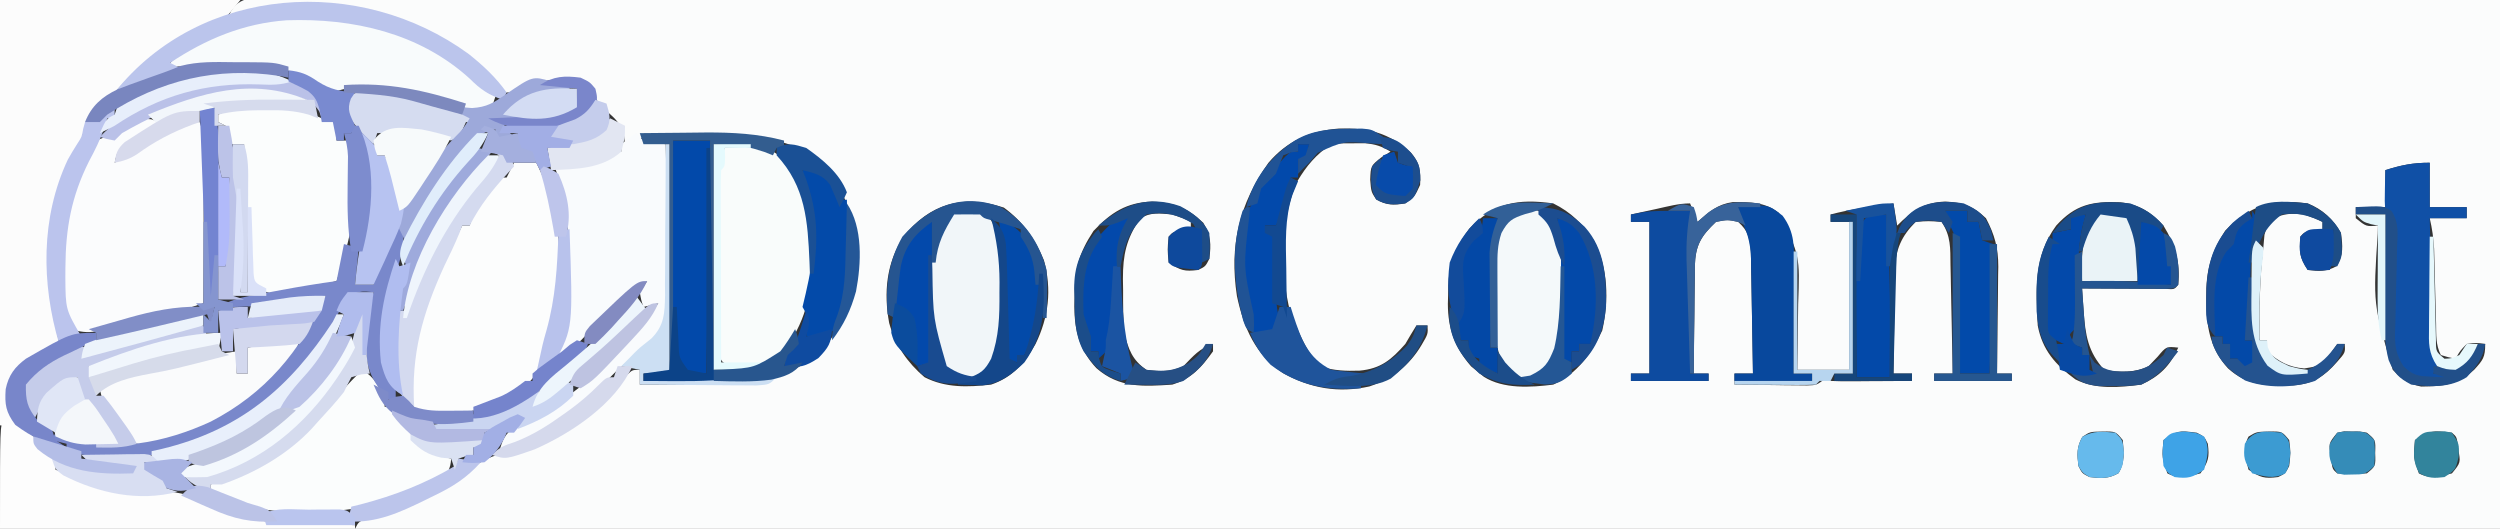 <?xml version="1.0" encoding="UTF-8"?>
<svg version="1.1" xmlns="http://www.w3.org/2000/svg" width="676" height="143">
<rect width="100%" height="100%" fill="#333333" stroke="none"/>
<path d="M0 0 C1.035 -0.005 2.07 -0.009 3.137 -0.014 C6.64 -0.025 10.142 -0.007 13.645 0.011 C16.168 0.009 18.691 0.006 21.214 0.001 C26.717 -0.006 32.22 -0.001 37.723 0.015 C45.905 0.039 54.088 0.041 62.271 0.037 C76.034 0.032 89.797 0.045 103.561 0.069 C117.193 0.093 130.824 0.108 144.456 0.113 C145.727 0.113 145.727 0.113 147.023 0.114 C151.323 0.115 155.624 0.116 159.924 0.117 C190.404 0.126 220.883 0.153 251.362 0.19 C280.977 0.227 310.591 0.255 340.206 0.272 C341.119 0.273 342.031 0.274 342.971 0.274 C352.134 0.279 361.298 0.284 370.461 0.289 C389.128 0.3 407.796 0.311 426.463 0.323 C427.751 0.324 427.751 0.324 429.064 0.324 C455.379 0.341 481.694 0.363 508.009 0.39 C509.13 0.391 509.13 0.391 510.273 0.392 C540.545 0.422 570.817 0.458 601.089 0.492 C601.089 47.682 601.089 94.872 601.089 143.492 C409.689 143.492 218.289 143.492 21.089 143.492 C22.089 141.492 22.089 141.492 25.011 140.449 C26.274 140.072 27.537 139.694 28.839 139.305 C37.541 136.562 46.102 133.078 52.964 126.906 C56.525 124.155 59.739 123.31 64.026 122.367 C76.461 119.173 86.133 111.261 94.671 101.855 C96.089 100.492 96.089 100.492 98.089 100.492 C98.089 101.812 98.089 103.132 98.089 104.492 C102.836 104.523 107.581 104.506 112.328 104.449 C113.937 104.436 115.546 104.435 117.154 104.448 C128.452 104.521 136.711 103.428 146.089 96.492 C153.055 89.444 156.178 80.767 156.339 70.93 C156.214 60.79 154.32 51.903 147.089 44.492 C138.187 36.258 122.724 37.039 111.401 37.18 C110.045 37.178 108.689 37.174 107.333 37.17 C100.32 36.902 100.32 36.902 94.089 39.492 C94.006 38.75 93.924 38.007 93.839 37.242 C92.933 33.921 91.641 32.744 89.089 30.492 C86.724 28.309 85.522 26.358 84.089 23.492 C79.937 21.417 74.621 22.137 70.089 22.492 C66.635 23.84 66.635 23.84 64.089 25.492 C63.099 25.492 62.109 25.492 61.089 25.492 C60.326 24.523 59.562 23.553 58.776 22.555 C49.489 11.282 32.384 3.876 18.089 2.492 C14.65 2.339 11.218 2.307 7.776 2.305 C6.89 2.292 6.004 2.28 5.091 2.268 C-1.129 2.254 -6.863 3.054 -12.911 4.492 C-10.386 -1.155 -5.359 -0.058 0 0 Z M268.089 44.492 C260.12 55.74 257.475 66.917 259.553 80.539 C261.399 89.144 264.541 96.466 272.089 101.43 C279.56 105.51 286.942 106.842 295.366 104.992 C301.492 102.923 306.136 99.401 309.464 93.805 C311.235 90.808 311.235 90.808 311.089 88.492 C310.099 88.492 309.109 88.492 308.089 88.492 C307.054 90.138 306.061 91.809 305.089 93.492 C301.307 97.771 298.489 100.177 292.725 100.711 C289.008 100.843 285.839 100.726 282.276 99.617 C278.765 96.206 276.958 91.971 275.089 87.492 C274.719 86.626 274.349 85.76 273.968 84.867 C271.217 74.304 271.313 59.496 275.878 49.523 C278.398 45.297 280.938 42.259 285.089 39.492 C287.866 39.227 287.866 39.227 291.026 39.242 C292.066 39.237 293.107 39.232 294.178 39.227 C297.02 39.486 298.676 40.027 301.089 41.492 C300.264 42.008 299.439 42.523 298.589 43.055 C295.74 45.334 295.74 45.334 295.589 49.055 C295.852 52.361 295.852 52.361 297.214 54.43 C300.059 56.042 301.88 56.016 305.089 55.492 C307.7 53.541 307.7 53.541 309.089 50.492 C309.288 46.841 309.049 44.614 306.624 41.781 C300.525 36.31 295.257 35.077 287.155 35.246 C279.389 35.869 273.192 38.521 268.089 44.492 Z M570.089 46.492 C570.089 49.792 570.089 53.092 570.089 56.492 C567.449 56.492 564.809 56.492 562.089 56.492 C562.089 57.482 562.089 58.472 562.089 59.492 C564.904 61.77 564.904 61.77 568.089 61.492 C568.068 62.212 568.047 62.931 568.025 63.673 C566.76 82.668 566.76 82.668 572.089 100.492 C574.624 103.01 576.25 104.326 579.772 105.023 C585.702 104.956 589.489 104.632 594.089 100.492 C596.505 97.834 597.089 97.139 597.089 93.492 C594.715 93.158 594.715 93.158 592.089 93.492 C590.245 95.393 590.245 95.393 589.089 97.492 C587.151 97.117 587.151 97.117 585.089 96.492 C583.659 93.632 583.887 91.103 583.807 87.91 C583.789 87.259 583.771 86.608 583.752 85.937 C583.693 83.851 583.64 81.766 583.589 79.68 C583.521 76.944 583.447 74.208 583.37 71.473 C583.34 70.255 583.309 69.037 583.278 67.782 C583.113 64.909 582.742 62.288 582.089 59.492 C585.389 59.492 588.689 59.492 592.089 59.492 C592.089 58.502 592.089 57.512 592.089 56.492 C588.789 56.492 585.489 56.492 582.089 56.492 C582.089 52.532 582.089 48.572 582.089 44.492 C577.508 44.492 574.397 45.141 570.089 46.492 Z M169.378 64.516 C164.747 71.616 164.009 79.635 165.522 87.844 C167.171 93.804 170.377 98.483 175.089 102.492 C180.796 105.417 186.836 105.21 193.089 104.492 C198.885 102.505 202.083 98.753 205.081 93.555 C208.651 86.248 209.551 78.83 207.366 70.855 C204.914 65.009 201.682 60.39 196.526 56.617 C185.486 53.004 176.552 55.499 169.378 64.516 Z M220.776 62.93 C216.708 69.108 215.588 73.595 215.651 80.867 C215.631 81.679 215.611 82.491 215.591 83.328 C215.596 89.775 217.04 95.277 221.572 100.056 C227.793 105.467 234.214 105.017 242.089 104.492 C247.378 102.792 249.913 99.882 253.089 95.492 C253.089 94.832 253.089 94.172 253.089 93.492 C249.385 94.727 247.786 96.726 245.089 99.492 C241.886 101.093 238.564 100.982 235.089 100.492 C231.228 97.851 230.229 94.929 229.089 90.492 C228.777 86.656 228.764 82.84 228.776 78.992 C228.76 77.973 228.744 76.953 228.727 75.902 C228.723 69.311 229.639 65.166 233.339 59.617 C236.221 57.764 238.755 58.205 242.089 58.492 C245.026 59.492 245.026 59.492 247.089 60.492 C247.089 61.152 247.089 61.812 247.089 62.492 C246.284 62.637 245.48 62.781 244.651 62.93 C242.168 63.234 242.168 63.234 241.089 64.492 C240.755 67.95 240.755 67.95 241.089 71.492 C244.321 73.647 245.34 73.961 249.089 73.492 C251.045 72.537 251.045 72.537 252.089 70.492 C252.611 66.462 252.546 64.267 250.464 60.742 C246.18 56.684 242.559 55.291 236.714 54.992 C229.715 55.192 225.497 57.953 220.776 62.93 Z M322.339 62.367 C317.928 68.493 316.583 72.968 316.651 80.367 C316.631 81.132 316.611 81.896 316.591 82.684 C316.596 89.355 318.488 94.487 322.87 99.551 C323.437 100.006 324.004 100.461 324.589 100.93 C325.156 101.403 325.723 101.876 326.307 102.363 C331.667 105.76 339.032 105.252 345.089 104.492 C351.605 101.536 355.325 96.195 358.339 89.867 C360.156 81.689 359.971 73.04 356.089 65.492 C353.092 61.074 349.918 57.872 345.089 55.492 C335.459 54.139 329.098 55.301 322.339 62.367 Z M372.964 56.992 C371.042 57.41 371.042 57.41 369.081 57.836 C368.093 58.053 367.106 58.269 366.089 58.492 C366.089 59.152 366.089 59.812 366.089 60.492 C367.739 60.492 369.389 60.492 371.089 60.492 C371.089 74.022 371.089 87.552 371.089 101.492 C369.439 101.492 367.789 101.492 366.089 101.492 C366.089 102.152 366.089 102.812 366.089 103.492 C373.019 103.492 379.949 103.492 387.089 103.492 C387.089 102.832 387.089 102.172 387.089 101.492 C385.769 101.492 384.449 101.492 383.089 101.492 C383.108 96.617 383.16 91.743 383.241 86.868 C383.264 85.212 383.279 83.555 383.284 81.898 C383.294 79.51 383.335 77.123 383.382 74.734 C383.378 74 383.374 73.265 383.37 72.508 C383.531 66.758 385.063 64.324 389.089 60.492 C392.214 59.867 392.214 59.867 395.089 60.492 C397.843 63.014 398.099 64.584 398.521 68.343 C398.562 69.887 398.588 71.432 398.6 72.977 C398.618 73.792 398.636 74.608 398.655 75.448 C398.709 78.046 398.743 80.644 398.776 83.242 C398.809 85.007 398.844 86.771 398.88 88.535 C398.965 92.854 399.031 97.173 399.089 101.492 C397.439 101.492 395.789 101.492 394.089 101.492 C394.089 102.482 394.089 103.472 394.089 104.492 C397.693 104.55 401.297 104.586 404.901 104.617 C405.925 104.634 406.949 104.651 408.005 104.668 C408.988 104.674 409.97 104.681 410.983 104.688 C411.889 104.698 412.795 104.708 413.729 104.719 C416.358 104.654 416.358 104.654 419.089 102.492 C419.419 102.822 419.749 103.152 420.089 103.492 C421.723 103.579 423.362 103.599 424.999 103.59 C425.988 103.587 426.978 103.583 427.997 103.58 C429.558 103.568 429.558 103.568 431.151 103.555 C432.196 103.55 433.241 103.546 434.317 103.541 C436.908 103.529 439.498 103.513 442.089 103.492 C442.089 102.832 442.089 102.172 442.089 101.492 C440.439 101.492 438.789 101.492 437.089 101.492 C437.133 96.759 437.203 92.028 437.296 87.295 C437.324 85.687 437.346 84.079 437.36 82.471 C437.381 80.152 437.428 77.834 437.479 75.516 C437.48 74.803 437.482 74.09 437.483 73.356 C437.639 67.96 439.257 64.323 443.089 60.492 C446.526 60.242 446.526 60.242 450.089 60.492 C452.659 64.348 452.439 67.62 452.503 72.098 C452.522 72.937 452.541 73.776 452.561 74.641 C452.621 77.32 452.668 80 452.714 82.68 C452.752 84.497 452.791 86.314 452.831 88.131 C452.927 92.584 453.011 97.038 453.089 101.492 C451.439 101.492 449.789 101.492 448.089 101.492 C448.089 102.152 448.089 102.812 448.089 103.492 C455.019 103.492 461.949 103.492 469.089 103.492 C469.089 102.832 469.089 102.172 469.089 101.492 C467.769 101.492 466.449 101.492 465.089 101.492 C465.104 100.469 465.12 99.445 465.136 98.39 C465.191 94.568 465.225 90.746 465.253 86.923 C465.268 85.273 465.289 83.624 465.315 81.974 C465.352 79.593 465.368 77.213 465.382 74.832 C465.397 74.103 465.413 73.373 465.429 72.622 C465.43 67.523 464.465 64.024 462.089 59.492 C458.595 56.169 455.794 55.212 451.089 54.992 C445.367 55.216 442.084 57.497 438.089 61.492 C437.594 58.522 437.594 58.522 437.089 55.492 C435.005 55.802 432.922 56.115 430.839 56.43 C429.098 56.691 429.098 56.691 427.323 56.957 C424.858 57.365 422.494 57.831 420.089 58.492 C420.089 59.152 420.089 59.812 420.089 60.492 C421.739 60.492 423.389 60.492 425.089 60.492 C425.089 73.692 425.089 86.892 425.089 100.492 C420.469 100.492 415.849 100.492 411.089 100.492 C411.123 98.275 411.158 96.058 411.194 93.773 C411.218 91.602 411.236 89.431 411.253 87.26 C411.268 85.762 411.289 84.265 411.315 82.768 C411.783 69.597 411.783 69.597 406.089 58.055 C402.271 55.072 398.334 55.111 393.675 55.125 C389.472 55.722 387.25 57.743 384.089 60.492 C383.429 58.842 382.769 57.192 382.089 55.492 C378.956 55.492 376.019 56.326 372.964 56.992 Z M481.089 61.492 C475.036 69.698 475.557 78.761 476.089 88.492 C477.335 95.158 480.899 99.177 486.296 103.094 C491.817 105.858 498.106 105.284 504.089 104.492 C509.012 102.281 511.901 99.4 514.089 94.492 C510.861 94.148 510.861 94.148 508.526 96.93 C507.32 98.198 507.32 98.198 506.089 99.492 C502.365 101.354 498.132 101.198 494.089 100.492 C489.714 95.691 488.963 91.103 488.526 84.805 C488.4 83.035 488.4 83.035 488.272 81.23 C488.212 80.327 488.151 79.423 488.089 78.492 C489.217 78.5 489.217 78.5 490.368 78.508 C493.754 78.529 497.14 78.542 500.526 78.555 C501.71 78.563 502.894 78.571 504.114 78.58 C505.239 78.583 506.363 78.587 507.522 78.59 C509.085 78.598 509.085 78.598 510.68 78.606 C513.04 78.765 513.04 78.765 514.089 77.492 C514.724 71.392 513.29 66.721 510.089 61.492 C506.766 57.832 503.425 55.766 498.452 55.184 C490.878 54.864 486.28 55.776 481.089 61.492 Z M526.776 62.867 C522.904 68.89 521.551 73.804 521.651 80.867 C521.659 81.615 521.666 82.362 521.674 83.132 C521.871 89.748 522.994 95.083 527.55 100.102 C532.931 104.964 538.234 104.788 545.178 104.703 C550.51 104.317 553.526 102.324 556.964 98.43 C559.284 95.826 559.284 95.826 559.089 93.492 C558.429 93.492 557.769 93.492 557.089 93.492 C556.037 94.977 556.037 94.977 554.964 96.492 C552.604 99.429 552.206 99.474 548.151 100.117 C543.98 99.793 541.25 98.258 538.089 95.492 C538.089 94.502 538.089 93.512 538.089 92.492 C537.429 92.492 536.769 92.492 536.089 92.492 C535.978 84.088 536.114 75.843 537.089 67.492 C537.192 66.337 537.295 65.182 537.401 63.992 C538.089 61.492 538.089 61.492 539.776 59.617 C542.784 58.154 544.772 58.154 548.089 58.492 C550.964 59.492 550.964 59.492 553.089 60.492 C553.089 61.152 553.089 61.812 553.089 62.492 C552.284 62.637 551.48 62.781 550.651 62.93 C548.168 63.234 548.168 63.234 547.089 64.492 C546.826 68.524 546.795 70.051 549.089 73.492 C552.188 73.888 554.211 73.99 556.964 72.43 C558.792 69.281 558.573 67.061 558.089 63.492 C555.932 59.726 553.134 57.082 549.089 55.492 C539.535 54.196 533.434 56.029 526.776 62.867 Z M488.151 118.617 C486.584 121.382 486.699 123.374 487.089 126.492 C488.089 128.492 488.089 128.492 490.089 129.492 C493.207 129.882 495.199 129.996 497.964 128.43 C499.708 125.425 499.397 122.884 499.089 119.492 C497.151 117.128 497.151 117.128 493.651 117.18 C490.232 117.226 490.232 117.226 488.151 118.617 Z M510.089 119.492 C509.653 124.16 509.653 124.16 511.151 128.492 C514.317 130.126 516.739 129.345 520.089 128.492 C522.244 125.26 522.557 124.241 522.089 120.492 C521.133 118.536 521.133 118.536 519.089 117.492 C514.053 116.862 514.053 116.862 510.089 119.492 Z M533.089 118.555 C531.455 121.72 532.236 124.142 533.089 127.492 C536.321 129.647 537.34 129.961 541.089 129.492 C543.045 128.537 543.045 128.537 544.089 126.492 C544.505 122.95 544.505 122.95 544.089 119.492 C542.151 117.128 542.151 117.128 538.651 117.18 C535.239 117.246 535.239 117.246 533.089 118.555 Z M557.089 117.492 C554.701 120.398 554.701 120.398 555.401 124.117 C555.73 127.317 555.73 127.317 557.089 128.492 C561.105 128.721 561.105 128.721 565.089 128.492 C567.469 126.549 567.469 126.549 567.339 122.992 C567.469 119.436 567.469 119.436 565.089 117.492 C563.18 117.137 563.18 117.137 561.089 117.18 C560.037 117.155 560.037 117.155 558.964 117.129 C558.345 117.249 557.726 117.369 557.089 117.492 Z M578.089 119.492 C577.653 124.16 577.653 124.16 579.151 128.492 C582.317 130.126 584.739 129.345 588.089 128.492 C590.477 125.586 590.477 125.586 589.776 121.867 C589.448 118.667 589.448 118.667 588.089 117.492 C582.496 116.843 582.496 116.843 578.089 119.492 Z " fill="#FBFCFC" transform="translate(74.911,-0.492)"/>
<path d="M0 0 C21.45 0 42.9 0 65 0 C60.563 5.546 60.563 5.546 56.5 6.812 C45.956 10.714 37.989 17.549 30.375 25.582 C28 28 28 28 25.75 29.625 C22.994 31.79 22.873 34.673 22 38 C21.381 39.134 20.762 40.269 20.125 41.438 C11.968 57.414 12.608 75.859 16 93 C15.313 93.387 14.626 93.773 13.918 94.172 C12.566 94.953 12.566 94.953 11.188 95.75 C10.294 96.26 9.401 96.771 8.48 97.297 C5.953 99.032 4.527 100.355 3 103 C2.248 107.188 2.339 110.871 4.5 114.562 C4.995 115.037 5.49 115.511 6 116 C4.02 115.67 2.04 115.34 0 115 C0 77.05 0 39.1 0 0 Z " fill="#FCFCFC" transform="translate(0,0)"/>
<path d="M0 0 C1.98 0 3.96 0 6 0 C13.658 15.055 14.031 32.042 9 48 C8.669 49.454 8.669 49.454 8.332 50.938 C6.707 57.01 4.664 59.766 -0.75 63.062 C-8.396 66.937 -15.392 68.73 -24 68 C-24.99 67.67 -25.98 67.34 -27 67 C-30.821 49.368 -23.109 34.196 -15 19 C-14.67 18.34 -14.34 17.68 -14 17 C-13.34 17 -12.68 17 -12 17 C-11.691 16.01 -11.691 16.01 -11.375 15 C-9.509 10.928 -7.024 7.312 -4 4 C-3.34 4 -2.68 4 -2 4 C-1.34 2.68 -0.68 1.36 0 0 Z " fill="#FCFDFD" transform="translate(139,44)"/>
<path d="M0 0 C0.701 0.247 1.403 0.495 2.125 0.75 C-0.552 2.954 -3.193 4.952 -6.125 6.812 C-9.129 8.522 -9.129 8.522 -9.875 11.75 C-9.196 11.341 -8.516 10.933 -7.816 10.512 C-6.846 9.93 -5.875 9.349 -4.875 8.75 C-3.75 8.076 -2.624 7.402 -1.465 6.707 C-0.248 5.992 0.97 5.277 2.188 4.562 C2.799 4.194 3.411 3.826 4.041 3.447 C7.439 1.467 9.09 0.75 13.125 0.75 C14.077 3.605 14.247 5.355 14.239 8.313 C14.238 9.234 14.238 10.155 14.238 11.103 C14.233 12.094 14.228 13.085 14.223 14.105 C14.221 15.122 14.22 16.139 14.218 17.187 C14.213 20.437 14.2 23.687 14.188 26.938 C14.182 29.14 14.178 31.342 14.174 33.545 C14.163 38.947 14.146 44.348 14.125 49.75 C9.721 51.26 5.456 52.339 0.875 53.188 C-4.471 54.194 -9.6 55.462 -14.727 57.297 C-17.365 57.853 -19.288 57.422 -21.875 56.75 C-23.793 51.089 -24.227 46.022 -24.188 40.062 C-24.182 39.177 -24.176 38.291 -24.17 37.379 C-23.966 26.306 -21.655 14.82 -14.875 5.75 C-11.867 4.551 -11.867 4.551 -8.875 3.75 C-7.864 3.028 -6.854 2.306 -5.812 1.562 C-2.875 -0.25 -2.875 -0.25 0 0 Z " fill="#FBFCFD" transform="translate(40.875,32.25)"/>
<path d="M0 0 C0.66 0.66 1.32 1.32 2 2 C3.988 2.398 5.989 2.738 8 3 C8.178 9.85 8.3 16.699 8.385 23.551 C8.42 25.88 8.467 28.208 8.528 30.537 C8.613 33.891 8.653 37.243 8.684 40.598 C8.72 41.633 8.756 42.669 8.793 43.736 C8.796 49.058 8.48 52.168 4.653 56.049 C3.46 57.063 2.243 58.049 1 59 C-0.043 59.873 -1.085 60.748 -2.125 61.625 C-3.074 62.409 -4.022 63.193 -5 64 C-5.784 64.784 -6.567 65.567 -7.375 66.375 C-15.821 74.821 -25.374 82.561 -37 86 C-36.088 82.958 -35.53 81.358 -32.855 79.551 C-31.975 79.142 -31.095 78.734 -30.188 78.312 C-15.877 70.979 -3.021 59.284 6 46 C4.02 46.495 4.02 46.495 2 47 C1.375 45.188 1.375 45.188 1 43 C1.66 42.01 2.32 41.02 3 40 C-3.361 45.029 -9.363 50.15 -14.93 56.055 C-17.127 58.12 -19.369 59.542 -22 61 C-21.783 60.363 -21.567 59.726 -21.344 59.07 C-16.906 43.58 -16.791 24.317 -22 9 C-21.348 8.963 -20.695 8.925 -20.023 8.887 C-14.641 8.482 -10.759 7.736 -6 5 C-5.34 5 -4.68 5 -4 5 C-4 4.34 -4 3.68 -4 3 C-2 1.375 -2 1.375 0 0 Z " fill="#F9FBFD" transform="translate(172,36)"/>
<path d="M0 0 C0.682 -0.016 1.364 -0.032 2.066 -0.049 C7.16 -0.054 10.512 1.206 15.125 3.312 C16.445 3.312 17.765 3.312 19.125 3.312 C19.125 5.293 19.125 7.272 19.125 9.312 C20.115 9.312 21.105 9.312 22.125 9.312 C26.917 18.896 23.008 35.024 20 44.77 C19.567 46.028 19.567 46.028 19.125 47.312 C17.085 47.821 15.043 48.319 13 48.812 C11.863 49.091 10.726 49.369 9.555 49.656 C1.867 51.127 1.867 51.127 -2 49.319 C-4.857 46.262 -4.587 42.913 -4.703 38.926 C-4.742 38.109 -4.781 37.292 -4.82 36.45 C-4.94 33.842 -5.033 31.234 -5.125 28.625 C-5.201 26.856 -5.279 25.087 -5.359 23.318 C-5.551 18.984 -5.719 14.649 -5.875 10.312 C-7.195 10.312 -8.515 10.312 -9.875 10.312 C-9.999 9.508 -10.123 8.704 -10.25 7.875 C-10.559 6.607 -10.559 6.607 -10.875 5.312 C-11.535 4.982 -12.195 4.652 -12.875 4.312 C-12.875 3.652 -12.875 2.993 -12.875 2.312 C-8.601 0.225 -4.673 -0.022 0 0 Z " fill="#FBFDFD" transform="translate(71.875,28.688)"/>
<path d="M0 0 C11.023 -0.588 11.023 -0.588 16 3 C23 10.371 23.346 19.252 23.312 28.938 C23.329 29.875 23.345 30.813 23.361 31.779 C23.368 41.661 20.824 48.79 14.75 56.609 C12.251 58.595 10.152 58.62 7 58.875 C5.948 58.976 4.896 59.076 3.812 59.18 C1 59 1 59 -0.653 57.791 C-2.411 55.454 -2.374 54.074 -2.372 51.165 C-2.379 50.183 -2.385 49.202 -2.391 48.191 C-2.382 47.131 -2.373 46.072 -2.363 44.98 C-2.364 43.889 -2.364 42.798 -2.365 41.673 C-2.362 39.363 -2.353 37.052 -2.336 34.741 C-2.313 31.212 -2.316 27.683 -2.322 24.154 C-2.317 21.909 -2.31 19.663 -2.301 17.418 C-2.302 16.365 -2.303 15.311 -2.304 14.226 C-2.254 9.096 -2.059 4.797 0 0 Z " fill="#F9FCFB" transform="translate(196,40)"/>
<path d="M0 0 C3.502 2.335 4.338 4.202 6 8 C6 8.66 6 9.32 6 10 C6.66 10 7.32 10 8 10 C12.731 15.192 12.731 15.192 14 19 C17.195 21.414 19.993 23.384 24 24 C23.824 25.812 23.824 25.812 23 28 C11.78 35.86 -1.316 38.337 -14.688 38.438 C-15.637 38.448 -16.587 38.458 -17.566 38.468 C-25.808 38.367 -33.676 36.913 -41 33 C-41 32.34 -41 31.68 -41 31 C-39.84 30.55 -38.68 30.1 -37.484 29.637 C-23.75 24.074 -14.967 17.049 -5.402 5.66 C-3.711 3.658 -1.89 1.815 0 0 Z " fill="#FBFDFD" transform="translate(98,100)"/>
<path d="M0 0 C2.761 2.298 5.406 4.663 8.004 7.145 C9.867 9.051 9.867 9.051 12 10 C11.505 11.485 11.505 11.485 11 13 C7.83 14.357 5.733 13.858 2.543 12.785 C1.684 12.511 0.826 12.236 -0.059 11.953 C-0.968 11.659 -1.876 11.365 -2.812 11.062 C-11.918 8.274 -21.723 5.741 -31.164 8.672 C-33 9 -33 9 -34.895 8.074 C-35.527 7.617 -36.16 7.159 -36.812 6.688 C-42.405 2.663 -48.239 1.744 -55.027 1.805 C-56.313 1.811 -57.599 1.818 -58.924 1.824 C-60.262 1.841 -61.6 1.858 -62.938 1.875 C-64.303 1.885 -65.668 1.894 -67.033 1.902 C-70.356 1.926 -73.678 1.959 -77 2 C-72.747 -2.363 -68.57 -4.591 -63 -7 C-62.086 -7.398 -61.172 -7.797 -60.23 -8.207 C-40.918 -15.37 -16.799 -11.749 0 0 Z " fill="#F8FBFC" transform="translate(122,16)"/>
<path d="M0 0 C6.588 1.153 10.208 5.841 14 11 C14 11.66 14 12.32 14 13 C22.662 16.574 30.857 19.327 40.312 18.812 C48.89 18.507 55.453 21.532 62.996 25.244 C67.447 26.923 72.124 27.139 76.836 27.316 C78.431 27.379 78.431 27.379 80.059 27.443 C81.153 27.483 82.247 27.522 83.375 27.562 C84.493 27.606 85.61 27.649 86.762 27.693 C89.508 27.799 92.254 27.901 95 28 C95 28.33 95 28.66 95 29 C63.32 29 31.64 29 -1 29 C-1 1 -1 1 0 0 Z " fill="#FDFDFD" transform="translate(1,114)"/>
<path d="M0 0 C-2.694 9.578 -11.998 15.984 -20 21 C-23.592 22.884 -27.231 24.506 -31 26 C-32.609 26.65 -32.609 26.65 -34.25 27.312 C-37.731 28.183 -40.415 28.366 -44 28 C-46.617 25.734 -46.617 25.734 -48.875 22.75 C-49.636 21.775 -50.396 20.801 -51.18 19.797 C-52.752 17.381 -53.586 15.807 -54 13 C-42.457 7.229 -29.697 4.828 -17 3 C-17 4.98 -17 6.96 -17 9 C-16.01 9 -15.02 9 -14 9 C-14 6.69 -14 4.38 -14 2 C-12.042 1.665 -10.084 1.332 -8.125 1 C-6.489 0.722 -6.489 0.722 -4.82 0.438 C-2 0 -2 0 0 0 Z " fill="#FAFBFC" transform="translate(81,92)"/>
<path d="M0 0 C3.5 0.625 3.5 0.625 5.812 2.188 C10.076 8.345 9.837 15.28 9.812 22.5 C9.829 23.442 9.845 24.385 9.861 25.355 C9.866 31.976 9.457 39.032 5.079 44.351 C3.5 45.625 3.5 45.625 0.562 46 C-2.887 45.578 -3.981 44.944 -6.5 42.625 C-9.545 36.511 -9.774 29.642 -9.812 22.938 C-9.818 22.237 -9.823 21.537 -9.829 20.816 C-9.725 13.166 -8.879 1.586 0 0 Z " fill="#F1F6F9" transform="translate(261.5,56.375)"/>
<path d="M0 0 C5.251 5.018 6.078 9.218 6.238 16.203 C6.269 18.219 6.293 20.234 6.312 22.25 C6.342 23.249 6.371 24.248 6.4 25.277 C6.457 31.984 5.503 37.209 2 43 C0 45 0 45 -3.438 45.375 C-7 45 -7 45 -8.812 43.5 C-12.288 36.182 -12.337 28.826 -12.312 20.875 C-12.329 19.817 -12.345 18.758 -12.361 17.668 C-12.366 10.984 -11.582 6.689 -7.688 1.125 C-4.941 -0.706 -3.212 -0.578 0 0 Z " fill="#F4F9FA" transform="translate(416,57)"/>
<path d="M0 0 C0.99 0.495 0.99 0.495 2 1 C2.579 6.357 0.907 10.428 -1.027 15.316 C-3.814 23.004 -4.948 33.592 -1.5 41.188 C-1.005 42.116 -0.51 43.044 0 44 C0 44.99 0 45.98 0 47 C-0.66 47 -1.32 47 -2 47 C-7.202 41.29 -8.219 37.658 -8.168 29.941 C-7.931 25.785 -7.055 22.023 -6 18 C-9.34 17.699 -9.34 17.699 -13 19 C-14.484 21.221 -15.437 23.534 -16.508 25.98 C-24.9 42.963 -39.776 53.53 -57.027 60.164 C-66.578 63.031 -79.304 63.712 -89 61 C-89 60.34 -89 59.68 -89 59 C-90.32 58.67 -91.64 58.34 -93 58 C-92.67 57.34 -92.34 56.68 -92 56 C-90.952 56.474 -90.952 56.474 -89.883 56.957 C-76.731 61.715 -62.242 58.657 -50 53 C-35.269 45.357 -25.832 34.118 -19 19 C-19.559 19.091 -20.117 19.182 -20.693 19.275 C-23.273 19.691 -25.855 20.095 -28.438 20.5 C-29.755 20.715 -29.755 20.715 -31.1 20.934 C-36.807 21.818 -42.225 22.141 -48 22 C-45.101 20.409 -42.508 19.566 -39.262 18.965 C-38.359 18.795 -37.456 18.626 -36.525 18.451 C-35.589 18.282 -34.652 18.112 -33.688 17.938 C-32.763 17.764 -31.838 17.591 -30.885 17.412 C-25.935 16.494 -20.99 15.668 -16 15 C-15.34 11.7 -14.68 8.4 -14 5 C-12.68 5.33 -11.36 5.66 -10 6 C-10.33 9.3 -10.66 12.6 -11 16 C-9.35 16 -7.7 16 -6 16 C-5.814 14.925 -5.814 14.925 -5.625 13.828 C-4.995 10.975 -4.101 8.453 -3 5.75 C-2.649 4.879 -2.299 4.007 -1.938 3.109 C-1 1 -1 1 0 0 Z " fill="#7988CB" transform="translate(107,61)"/>
<path d="M0 0 C0 3.96 0 7.92 0 12 C3.3 12 6.6 12 10 12 C10 12.99 10 13.98 10 15 C6.7 15 3.4 15 0 15 C0.118 20.215 0.242 25.429 0.372 30.643 C0.416 32.417 0.457 34.191 0.497 35.966 C0.555 38.515 0.619 41.064 0.684 43.613 C0.7 44.407 0.717 45.201 0.734 46.019 C0.821 49.247 0.973 51.918 2 55 C1.67 55.66 1.34 56.32 1 57 C2.65 57 4.3 57 6 57 C4 59 4 59 2.012 59.188 C0.861 59.095 0.861 59.095 -0.312 59 C-1.072 58.959 -1.831 58.917 -2.613 58.875 C-6.153 57.577 -8.161 55.193 -10 52 C-10.628 49.104 -10.541 46.34 -10.418 43.391 C-10.406 42.583 -10.394 41.775 -10.382 40.942 C-10.341 38.377 -10.266 35.814 -10.188 33.25 C-10.125 30.672 -10.069 28.094 -10.025 25.515 C-9.996 23.914 -9.955 22.314 -9.902 20.714 C-9.859 18.809 -9.92 16.903 -10 15 C-10.66 14.34 -11.32 13.68 -12 13 C-12.195 10.398 -12.195 10.398 -12.125 7.375 C-12.107 6.372 -12.089 5.369 -12.07 4.336 C-12.047 3.565 -12.024 2.794 -12 2 C-7.692 0.649 -4.58 0 0 0 Z " fill="#1050A6" transform="translate(657,44)"/>
<path d="M0 0 C3.3 0 6.6 0 10 0 C9.67 20.79 9.34 41.58 9 63 C7.02 63 5.04 63 3 63 C-3.529 53.206 -0.11 32.956 -0.062 21.562 C-0.057 19.463 -0.053 17.363 -0.049 15.264 C-0.038 10.176 -0.021 5.088 0 0 Z " fill="#0249AA" transform="translate(182,38)"/>
<path d="M0 0 C7.984 -0.783 7.984 -0.783 12 2.312 C15.39 6.867 15.133 10.937 15.098 16.387 C15.096 17.204 15.095 18.021 15.093 18.863 C15.088 21.471 15.075 24.079 15.062 26.688 C15.057 28.456 15.053 30.225 15.049 31.994 C15.038 36.329 15.021 40.665 15 45 C16.65 45 18.3 45 20 45 C20 45.66 20 46.32 20 47 C13.07 47 6.14 47 -1 47 C-1 46.34 -1 45.68 -1 45 C0.65 45 2.3 45 4 45 C3.931 39.84 3.843 34.681 3.738 29.521 C3.704 27.768 3.676 26.014 3.654 24.261 C3.62 21.733 3.568 19.207 3.512 16.68 C3.505 15.901 3.499 15.123 3.492 14.321 C3.363 9.465 2.448 6.307 0 2 C0 1.34 0 0.68 0 0 Z " fill="#08489D" transform="translate(470,56)"/>
<path d="M0 0 C0 14.52 0 29.04 0 44 C1.65 44 3.3 44 5 44 C5 44.66 5 45.32 5 46 C-1.93 46 -8.86 46 -16 46 C-16 45.34 -16 44.68 -16 44 C-14.35 44 -12.7 44 -11 44 C-11 30.47 -11 16.94 -11 3 C-12.65 3 -14.3 3 -16 3 C-16 2.34 -16 1.68 -16 1 C-11 0 -11 0 0 0 Z " fill="#0D4BA0" transform="translate(457,57)"/>
<path d="M0 0 C3.985 3.166 7.346 6.305 10.312 10.438 C9.982 11.098 9.652 11.758 9.312 12.438 C5.481 11.129 3.212 9.609 0.375 6.75 C-13.211 -5.644 -31.216 -9.689 -49.117 -9.082 C-60.778 -8.284 -71.057 -3.99 -80.688 2.438 C-79.368 3.098 -78.047 3.757 -76.688 4.438 C-79.104 5.252 -81.52 6.064 -83.938 6.875 C-84.619 7.105 -85.301 7.335 -86.004 7.572 C-89.208 8.646 -92.388 9.698 -95.688 10.438 C-72.43 -18.783 -29.325 -21.379 0 0 Z " fill="#BBC5EC" transform="translate(126.688,14.562)"/>
<path d="M0 0 C4.501 -0.365 4.501 -0.365 6.625 1.188 C8.271 3.357 9.61 5.662 11 8 C11.33 8 11.66 8 12 8 C12.088 12.146 12.141 16.291 12.188 20.438 C12.213 21.602 12.238 22.767 12.264 23.967 C12.32 30.62 12.252 37.016 9 43 C6.031 44.856 4.485 45 1 45 C1.021 44.051 1.041 43.102 1.062 42.125 C1.226 39.093 1.226 39.093 0 37 C0.289 35.783 0.578 34.566 0.875 33.312 C3.097 23.81 4.205 14.217 0.691 4.953 C0 3 0 3 0 0 Z " fill="#034AA9" transform="translate(217,46)"/>
<path d="M0 0 C0.99 0 1.98 0 3 0 C2.67 1.32 2.34 2.64 2 4 C1.34 4 0.68 4 0 4 C0 5.65 0 7.3 0 9 C-0.66 9 -1.32 9 -2 9 C-2.205 9.771 -2.41 10.542 -2.621 11.336 C-2.891 12.339 -3.16 13.342 -3.438 14.375 C-3.704 15.373 -3.971 16.37 -4.246 17.398 C-5 20 -5 20 -6 22 C-6.99 22 -7.98 22 -9 22 C-8.34 22.66 -7.68 23.32 -7 24 C-6.67 24 -6.34 24 -6 24 C-6.012 25.314 -6.023 26.627 -6.035 27.98 C-6.045 29.716 -6.054 31.452 -6.062 33.188 C-6.071 34.052 -6.079 34.916 -6.088 35.807 C-6.101 39.323 -6.102 42.518 -5.375 45.969 C-5.251 46.639 -5.128 47.309 -5 48 C-6.938 50.312 -6.938 50.312 -9 52 C-9.99 51.67 -10.98 51.34 -12 51 C-17.148 40.512 -15.316 27.996 -13 17 C-12.34 16.01 -11.68 15.02 -11 14 C-10.567 12.793 -10.567 12.793 -10.125 11.562 C-8.844 8.645 -7.343 7.13 -5 5 C-4.464 4.423 -3.928 3.845 -3.375 3.25 C-2 2 -2 2 0 2 C0 1.34 0 0.68 0 0 Z " fill="#0249AB" transform="translate(351,39)"/>
<path d="M0 0 C0.864 9.986 1.126 19.851 1.062 29.875 C1.057 31.257 1.053 32.638 1.049 34.02 C1.037 37.346 1.021 40.673 1 44 C-1.97 44 -4.94 44 -8 44 C-8.289 4.873 -8.289 4.873 -5.707 1.121 C-4 0 -4 0 0 0 Z " fill="#0349A9" transform="translate(510,58)"/>
<path d="M0 0 C1.98 0 3.96 0 6 0 C6 0.99 6 1.98 6 3 C6.99 3 7.98 3 9 3 C9.33 4.65 9.66 6.3 10 8 C10.99 8.33 11.98 8.66 13 9 C12.67 20.55 12.34 32.1 12 44 C9.36 44 6.72 44 4 44 C3.985 42.905 3.971 41.811 3.956 40.683 C3.898 36.61 3.82 32.539 3.738 28.467 C3.704 26.706 3.676 24.946 3.654 23.185 C3.62 20.65 3.568 18.117 3.512 15.582 C3.502 14.407 3.502 14.407 3.492 13.208 C3.369 8.593 2.65 5.77 0 2 C0 1.34 0 0.68 0 0 Z " fill="#024AAA" transform="translate(526,57)"/>
<path d="M0 0 C0.495 1.485 0.495 1.485 1 3 C-0.16 3.242 -1.32 3.485 -2.516 3.734 C-10.79 5.498 -18.838 7.386 -26.812 10.266 C-29 11 -29 11 -31 11 C-30.67 11.763 -30.34 12.526 -30 13.312 C-29 16 -29 16 -29 19 C-28.34 19 -27.68 19 -27 19 C-25.578 20.739 -24.236 22.542 -22.938 24.375 C-21.868 25.872 -21.868 25.872 -20.777 27.398 C-19 30 -19 30 -18 32 C-21.674 33.176 -25.169 33.074 -29 33 C-29 32.67 -29 32.34 -29 32 C-27.35 31.67 -25.7 31.34 -24 31 C-24.471 30.397 -24.941 29.793 -25.426 29.172 C-26.048 28.373 -26.671 27.573 -27.312 26.75 C-28.235 25.567 -28.235 25.567 -29.176 24.359 C-29.778 23.581 -30.38 22.802 -31 22 C-31.571 21.325 -32.142 20.649 -32.73 19.953 C-34 18 -34 18 -34 14 C-40.082 16.626 -43.319 19.968 -46 26 C-48.41 22.486 -49.531 20.273 -49 16 C-45.153 11.193 -39.503 7.641 -34 5 C-33.34 5.33 -32.68 5.66 -32 6 C-32 6.66 -32 7.32 -32 8 C-31.447 7.829 -30.893 7.657 -30.323 7.481 C-27.758 6.691 -25.192 5.908 -22.625 5.125 C-21.32 4.721 -21.32 4.721 -19.988 4.309 C-5.801 0 -5.801 0 0 0 Z " fill="#C5CCEA" transform="translate(55,88)"/>
<path d="M0 0 C1.125 1.688 1.125 1.688 2 4 C1.338 5.668 0.671 7.335 0 9 C-0.343 11.537 -0.343 11.537 -0.379 14.16 C-0.413 15.119 -0.447 16.077 -0.482 17.064 C-0.509 18.054 -0.535 19.043 -0.562 20.062 C-0.623 22.033 -0.686 24.003 -0.754 25.973 C-0.778 26.842 -0.802 27.71 -0.826 28.606 C-0.989 30.855 -1.378 32.838 -2 35 C-1.34 35 -0.68 35 0 35 C0.33 36.98 0.66 38.96 1 41 C-0.32 41.66 -1.64 42.32 -3 43 C-3.495 41.515 -3.495 41.515 -4 40 C-4.66 40 -5.32 40 -6 40 C-6 38.68 -6 37.36 -6 36 C-6.66 36 -7.32 36 -8 36 C-8 35.34 -8 34.68 -8 34 C-8.66 34 -9.32 34 -10 34 C-12.38 16.79 -12.38 16.79 -7.562 10.125 C-7.113 9.578 -6.663 9.032 -6.199 8.469 C-4.858 6.946 -4.858 6.946 -3.875 4.625 C-3 3 -3 3 0 2 C0 1.34 0 0.68 0 0 Z " fill="#0349A8" transform="translate(609,57)"/>
<path d="M0 0 C2.475 0.495 2.475 0.495 5 1 C5.33 1.99 5.66 2.98 6 4 C5.469 4.568 4.938 5.137 4.391 5.723 C0.24 10.26 -3.202 14.52 -6 20 C-6.66 20 -7.32 20 -8 20 C-8.272 20.705 -8.544 21.41 -8.824 22.137 C-10.039 25.095 -11.413 27.937 -12.812 30.812 C-18.686 43.612 -21.917 54.822 -21 69 C-24.215 66.857 -24.743 65.834 -25.656 62.195 C-26.649 55.854 -26.354 49.262 -25 43 C-24.34 43 -23.68 43 -23 43 C-22.598 41.836 -22.598 41.836 -22.188 40.648 C-17.232 26.99 -10.48 16.031 -1 5 C0.012 3.676 1.017 2.346 2 1 C1.34 0.67 0.68 0.34 0 0 Z " fill="#D4DAEF" transform="translate(133,41)"/>
<path d="M0 0 C0.948 0.269 1.896 0.539 2.873 0.816 C7.99 2.32 7.99 2.32 9.938 3.125 C10.432 4.115 10.432 4.115 10.938 5.125 C10.277 5.125 9.617 5.125 8.938 5.125 C8.649 5.764 8.36 6.404 8.062 7.062 C6.938 9.125 6.938 9.125 4.938 10.125 C3.824 9.816 2.71 9.506 1.562 9.188 C-3.931 7.677 -9.411 7.955 -15.062 8.125 C-15.393 9.115 -15.723 10.105 -16.062 11.125 C-19.322 8.042 -22.128 5.209 -24.062 1.125 C-23.733 0.135 -23.402 -0.855 -23.062 -1.875 C-16.139 -5.337 -6.912 -2.098 0 0 Z " fill="#D5DCF0" transform="translate(117.062,27.875)"/>
<path d="M0 0 C3.862 0.552 5.622 1.931 8 5 C11.889 12.365 11.706 20.893 11 29 C9.98 31.953 9.98 31.953 9 34 C8.01 34 7.02 34 6 34 C6 34.66 6 35.32 6 36 C5.34 36 4.68 36 4 36 C4 36.99 4 37.98 4 39 C3.01 38.67 2.02 38.34 1 38 C1.005 37.098 1.01 36.195 1.016 35.265 C1.033 31.89 1.045 28.515 1.055 25.14 C1.06 23.684 1.067 22.228 1.075 20.773 C1.088 18.67 1.093 16.568 1.098 14.465 C1.106 12.572 1.106 12.572 1.114 10.64 C1.001 7.023 0.581 3.569 0 0 Z " fill="#0349A9" transform="translate(421,59)"/>
<path d="M0 0 C1.32 0 2.64 0 4 0 C3.842 0.847 3.683 1.694 3.52 2.567 C2.992 6.051 2.793 9.409 2.684 12.93 C2.642 14.219 2.6 15.508 2.557 16.836 C2.517 18.182 2.477 19.529 2.438 20.875 C2.394 22.245 2.351 23.615 2.307 24.984 C2.201 28.323 2.099 31.661 2 35 C2.66 35 3.32 35 4 35 C4 37.31 4 39.62 4 42 C2.35 41.34 0.7 40.68 -1 40 C-1 39.34 -1 38.68 -1 38 C-1.99 37.67 -2.98 37.34 -4 37 C-4 35.68 -4 34.36 -4 33 C-4.66 33 -5.32 33 -6 33 C-6.934 29.99 -7.044 29.133 -6 26 C-6.073 22.44 -6.172 18.89 -6.391 15.336 C-6.512 11.001 -6.465 9.546 -3.535 6.105 C-2.699 5.411 -1.862 4.716 -1 4 C-0.139 1.827 -0.139 1.827 0 0 Z " fill="#0348A6" transform="translate(401,59)"/>
<path d="M0 0 C4.03 1.727 6.726 4.123 9.188 7.75 C10.399 11.105 10.73 14.47 11 18 C11.099 19.073 11.099 19.073 11.199 20.168 C11.523 26.478 9.65 31.332 7 37 C6.34 37 5.68 37 5 37 C5 37.66 5 38.32 5 39 C4.01 38.67 3.02 38.34 2 38 C1.975 37.098 1.95 36.195 1.924 35.265 C1.828 31.89 1.729 28.515 1.628 25.14 C1.585 23.684 1.543 22.228 1.503 20.773 C1.444 18.67 1.381 16.567 1.316 14.465 C1.28 13.203 1.243 11.941 1.205 10.64 C1.001 7.025 0.566 3.573 0 0 Z " fill="#034AA9" transform="translate(270,59)"/>
<path d="M0 0 C1.665 0.341 3.332 0.676 5 1 C5 1.33 5 1.66 5 2 C4.039 2.147 4.039 2.147 3.059 2.297 C-2.785 3.307 -7.032 4.76 -12 8 C-9.525 8.495 -9.525 8.495 -7 9 C-7 9.33 -7 9.66 -7 10 C-8.98 10.33 -10.96 10.66 -13 11 C-12.053 13.158 -12.053 13.158 -10 15 C-11.98 15.33 -13.96 15.66 -16 16 C-15.67 15.01 -15.34 14.02 -15 13 C-20.468 13.913 -22.796 17.763 -26 22 C-30.9 29.006 -35.423 36.224 -39 44 C-40.5 41 -40.5 41 -42 38 C-40.791 35.571 -39.535 33.31 -38.125 31 C-37.72 30.328 -37.314 29.656 -36.896 28.964 C-33.673 23.771 -30.095 19.358 -25.848 14.953 C-23.836 12.936 -23.836 12.936 -22 10 C-22.66 9.67 -23.32 9.34 -24 9 C-24 8.34 -24 7.68 -24 7 C-23.127 7.071 -22.255 7.142 -21.355 7.215 C-17.353 6.959 -15.582 5.829 -12.312 3.562 C-4.973 -1.463 -4.973 -1.463 0 0 Z " fill="#9DA9DA" transform="translate(149,22)"/>
<path d="M0 0 C0 0.99 0 1.98 0 3 C-0.66 3 -1.32 3 -2 3 C-2.269 3.874 -2.539 4.748 -2.816 5.648 C-3.949 8.856 -5.321 11.639 -6.938 14.625 C-11.714 24.178 -13.245 32.713 -13.312 43.312 C-13.318 44.161 -13.324 45.009 -13.33 45.883 C-13.264 54.674 -13.264 54.674 -9 62 C-10.98 62.66 -12.96 63.32 -15 64 C-19.841 47.691 -20.016 29.783 -12.656 14.145 C-11.829 12.671 -10.968 11.216 -10.051 9.797 C-8.891 8.019 -8.891 8.019 -8.504 5.836 C-8.338 5.23 -8.171 4.624 -8 4 C-5.625 2.875 -5.625 2.875 -3 2 C-2.01 1.34 -1.02 0.68 0 0 Z " fill="#BBC4ED" transform="translate(31,29)"/>
<path d="M0 0 C0.99 0.33 1.98 0.66 3 1 C2.528 1.761 2.056 2.521 1.57 3.305 C-0.761 7.971 -0.782 13 -1.125 18.125 C-1.271 20.086 -1.419 22.047 -1.57 24.008 C-1.659 25.302 -1.659 25.302 -1.75 26.622 C-1.983 28.838 -2.456 30.845 -3 33 C-3 33.99 -3 34.98 -3 36 C-4.5 37.688 -4.5 37.688 -6 39 C-6 38.34 -6 37.68 -6 37 C-6.66 37 -7.32 37 -8 37 C-11.45 28.542 -12.264 19.49 -9.207 10.727 C-7.153 6.888 -4.181 3.923 -1 1 C-0.67 0.67 -0.34 0.34 0 0 Z " fill="#0349AB" transform="translate(303,58)"/>
<path d="M0 0 C1.709 1.623 3.374 3.293 5 5 C5 5.66 5 6.32 5 7 C5.66 7 6.32 7 7 7 C12.834 19.463 12.834 19.463 11.409 25.508 C10.423 28.092 9.321 30.569 8.125 33.062 C7.734 33.928 7.344 34.794 6.941 35.686 C5.983 37.802 5.003 39.904 4 42 C2.35 42 0.7 42 -1 42 C-0.565 37.432 -0.071 33.072 1.062 28.625 C3.21 19.427 2.422 9.096 0 0 Z " fill="#B7C3F1" transform="translate(97,35)"/>
<path d="M0 0 C3.438 0 3.438 0 7 1 C11.307 6.141 10.211 12.666 10 19 C5.05 19 0.1 19 -5 19 C-5.274 12.341 -5.184 7.879 -2 2 C-1.34 1.34 -0.68 0.68 0 0 Z " fill="#EAF3F7" transform="translate(568,57)"/>
<path d="M0 0 C-0.33 1.238 -0.66 2.475 -1 3.75 C-2.345 10.213 -2.105 16.653 -1.926 23.218 C-1.901 24.487 -1.901 24.487 -1.875 25.781 C-1.852 26.545 -1.829 27.309 -1.805 28.096 C-2 30 -2 30 -4 32 C-4.66 32.99 -5.32 33.98 -6 35 C-9.875 33.125 -9.875 33.125 -11 32 C-11.252 28.758 -11.185 25.501 -11.188 22.25 C-11.2 21.343 -11.212 20.435 -11.225 19.5 C-11.235 14.851 -11.114 11.244 -9 7 C-9 6.34 -9 5.68 -9 5 C-7.35 4.67 -5.7 4.34 -4 4 C-4 3.01 -4 2.02 -4 1 C-2 0 -2 0 0 0 Z " fill="#0349AA" transform="translate(564,58)"/>
<path d="M0 0 C0.947 2.84 1.08 4.45 1 7.375 C0.956 10.73 1.156 13.731 2 17 C1.216 17.082 0.432 17.165 -0.375 17.25 C-1.241 17.497 -2.107 17.745 -3 18 C-3.702 19.315 -4.363 20.652 -5 22 C-7.186 24.798 -9.598 27.387 -12 30 C-12.824 30.922 -12.824 30.922 -13.664 31.863 C-20.219 38.868 -28.954 43.855 -38 47 C-38.99 47 -39.98 47 -41 47 C-41 47.66 -41 48.32 -41 49 C-43.915 47.926 -45.778 47.222 -48 45 C-47.261 44.853 -46.523 44.706 -45.762 44.555 C-29.454 40.949 -16.612 31.374 -7.34 17.52 C-4.705 13.302 -2.829 9.936 -2 5 C-1.366 3.321 -0.707 1.65 0 0 Z " fill="#D5DBEE" transform="translate(98,84)"/>
<path d="M0 0 C0.99 0.33 1.98 0.66 3 1 C2.34 1 1.68 1 1 1 C1 13.54 1 26.08 1 39 C-0.98 39.495 -0.98 39.495 -3 40 C-3.67 36.939 -4.12 33.926 -4.438 30.812 C-4.615 26.988 -4.615 26.988 -7 25 C-9 23 -9 23 -9.25 19.75 C-8.737 12.062 -5.771 5.174 0 0 Z " fill="#0349AB" transform="translate(251,59)"/>
<path d="M0 0 C2.746 0.516 5.315 1.204 8 2 C6.002 6.14 3.544 9.868 1 13.688 C0.549 14.377 0.098 15.066 -0.367 15.775 C-3.76 20.88 -3.76 20.88 -6 22 C-6.205 21.169 -6.41 20.337 -6.621 19.48 C-6.891 18.394 -7.16 17.307 -7.438 16.188 C-7.704 15.109 -7.971 14.03 -8.246 12.918 C-8.761 10.926 -9.349 8.952 -10 7 C-10.66 7 -11.32 7 -12 7 C-12.688 5.188 -12.688 5.188 -13 3 C-9.707 -1.485 -5.047 -0.453 0 0 Z " fill="#F7FAFB" transform="translate(114,35)"/>
<path d="M0 0 C3.947 -0.05 7.894 -0.086 11.841 -0.11 C13.831 -0.125 15.822 -0.15 17.812 -0.176 C25.132 -0.213 31.903 0.144 39 2 C39 2.66 39 3.32 39 4 C38.34 4 37.68 4 37 4 C36.67 4.66 36.34 5.32 36 6 C35.216 5.691 34.432 5.381 33.625 5.062 C29.019 3.592 29.019 3.592 20 3 C20 23.13 20 43.26 20 64 C19.67 64 19.34 64 19 64 C19 43.54 19 23.08 19 2 C15.7 2 12.4 2 9 2 C9 22.46 9 42.92 9 64 C8.67 64 8.34 64 8 64 C8 43.87 8 23.74 8 3 C5.69 3 3.38 3 1 3 C0.67 2.01 0.34 1.02 0 0 Z " fill="#335D8F" transform="translate(173,36)"/>
<path d="M0 0 C0.99 0 1.98 0 3 0 C3.231 0.736 3.461 1.472 3.699 2.23 C5.868 8.721 7.585 13.793 14 17 C15.537 17.225 17.08 17.408 18.625 17.562 C19.442 17.646 20.26 17.73 21.102 17.816 C22.041 17.907 22.041 17.907 23 18 C23 18.33 23 18.66 23 19 C20.69 19.33 18.38 19.66 16 20 C17.98 20.33 19.96 20.66 22 21 C22 21.33 22 21.66 22 22 C12.756 22.633 5.074 21.342 -2.438 15.625 C-5.089 12.909 -6.541 10.486 -8 7 C-6.02 6.67 -4.04 6.34 -2 6 C-1.34 4.02 -0.68 2.04 0 0 Z " fill="#1F549B" transform="translate(346,83)"/>
<path d="M0 0 C0.66 0 1.32 0 2 0 C-3.167 14.562 -14.788 28.131 -28.796 34.863 C-30.767 35.759 -32.75 36.61 -34.75 37.438 C-35.689 37.827 -35.689 37.827 -36.648 38.224 C-40.563 39.736 -43.815 40.349 -48 40 C-48.66 39.67 -49.32 39.34 -50 39 C-50 38.34 -50 37.68 -50 37 C-49.068 36.792 -48.136 36.585 -47.176 36.371 C-26.129 31.285 -12.674 19.872 -1 2 C-0.67 1.34 -0.34 0.68 0 0 Z " fill="#E8EFFB" transform="translate(91,85)"/>
<path d="M0 0 C0.33 0 0.66 0 1 0 C1 20.46 1 40.92 1 62 C-1.31 62 -3.62 62 -6 62 C-6 62.66 -6 63.32 -6 64 C5.88 63.67 17.76 63.34 30 63 C28 65 28 65 24.56 65.227 C23.089 65.227 21.619 65.215 20.148 65.195 C19.374 65.192 18.6 65.19 17.803 65.187 C15.327 65.176 12.851 65.15 10.375 65.125 C8.698 65.115 7.021 65.106 5.344 65.098 C1.229 65.076 -2.885 65.041 -7 65 C-7 63.68 -7 62.36 -7 61 C-8.65 60.67 -10.3 60.34 -12 60 C-11.299 59.299 -10.598 58.597 -9.875 57.875 C-9.421 57.408 -8.968 56.941 -8.5 56.459 C-7 55 -7 55 -3.871 52.527 C-0.343 48.973 -0.265 45.705 -0.168 40.849 C-0.177 39.809 -0.186 38.768 -0.195 37.695 C-0.182 36.616 -0.168 35.537 -0.154 34.425 C-0.117 30.991 -0.12 27.559 -0.125 24.125 C-0.107 21.792 -0.086 19.458 -0.062 17.125 C-0.011 11.417 0.008 5.709 0 0 Z " fill="#CCDFF3" transform="translate(180,39)"/>
<path d="M0 0 C0.66 0.33 1.32 0.66 2 1 C2 13.21 2 25.42 2 38 C4.64 38 7.28 38 10 38 C10 26.45 10 14.9 10 3 C10.66 3 11.32 3 12 3 C12 14.55 12 26.1 12 38 C13.32 38 14.64 38 16 38 C16 38.66 16 39.32 16 40 C9.07 40 2.14 40 -5 40 C-5 39.34 -5 38.68 -5 38 C-3.35 38 -1.7 38 0 38 C0 25.46 0 12.92 0 0 Z " fill="#265790" transform="translate(528,63)"/>
<path d="M0 0 C3.125 -0.058 6.25 -0.094 9.375 -0.125 C10.264 -0.142 11.154 -0.159 12.07 -0.176 C12.921 -0.182 13.772 -0.189 14.648 -0.195 C15.827 -0.211 15.827 -0.211 17.029 -0.227 C19 0 19 0 21 2 C19.68 2 18.36 2 17 2 C19.007 5.011 19.839 5.63 23 7 C23 7.66 23 8.32 23 9 C24.485 9.495 24.485 9.495 26 10 C15.498 12.71 4.699 10.395 -4.859 5.551 C-7 4 -7 4 -8 1 C-7.25 1.217 -6.5 1.433 -5.727 1.656 C1.011 3.489 7.024 4.417 14 4 C13.157 3.879 12.314 3.758 11.445 3.633 C10.35 3.465 9.254 3.298 8.125 3.125 C7.034 2.963 5.944 2.8 4.82 2.633 C2 2 2 2 0 0 Z " fill="#D8DEF2" transform="translate(22,123)"/>
<path d="M0 0 C6.808 3.962 10.558 9.612 12.609 17.129 C12.805 20.559 12.805 20.559 12.734 24.004 C12.716 25.156 12.698 26.309 12.68 27.496 C12.656 28.365 12.633 29.234 12.609 30.129 C12.279 30.129 11.949 30.129 11.609 30.129 C11.114 25.674 11.114 25.674 10.609 21.129 C10.279 21.129 9.949 21.129 9.609 21.129 C9.455 19.304 9.455 19.304 9.297 17.441 C8.846 13.694 7.741 11.28 5.609 8.129 C5.609 7.469 5.609 6.809 5.609 6.129 C1.49 4.722 1.49 4.722 -2.703 3.566 C-4.391 3.129 -4.391 3.129 -5.391 2.129 C-7.724 2.088 -10.058 2.086 -12.391 2.129 C-15.136 6.557 -16.875 9.848 -17.391 15.129 C-17.721 15.129 -18.051 15.129 -18.391 15.129 C-18.391 11.499 -18.391 7.869 -18.391 4.129 C-22.968 7.345 -25.621 10.528 -26.815 16.115 C-27.125 18.242 -27.367 20.365 -27.578 22.504 C-27.66 23.24 -27.742 23.976 -27.826 24.734 C-28.025 26.531 -28.209 28.33 -28.391 30.129 C-29.051 29.799 -29.711 29.469 -30.391 29.129 C-30.985 21.519 -30.178 14.862 -26.391 8.129 C-19.302 0.145 -10.667 -3.887 0 0 Z " fill="#265590" transform="translate(270.391,55.871)"/>
<path d="M0 0 C1.32 0 2.64 0 4 0 C5.04 4.262 5.145 8.397 5.133 12.758 C5.134 13.502 5.135 14.245 5.136 15.011 C5.136 16.583 5.135 18.155 5.13 19.727 C5.125 22.096 5.13 24.466 5.137 26.836 C5.148 45.471 5.148 45.471 4 51 C3.34 51.66 2.68 52.32 2 53 C1.34 35.51 0.68 18.02 0 0 Z " fill="#7384D1" transform="translate(54,29)"/>
<path d="M0 0 C0.495 1.485 0.495 1.485 1 3 C-0.156 5.312 -1.334 7.354 -2.75 9.5 C-3.364 10.432 -3.364 10.432 -3.99 11.383 C-12.528 23.942 -24.153 33.831 -39 38 C-41.332 38.075 -43.669 38.093 -46 38 C-46.33 37.34 -46.66 36.68 -47 36 C-46.033 35.709 -45.066 35.417 -44.07 35.117 C-25.608 29.386 -12.643 19.155 -2 3 C-1.34 2.01 -0.68 1.02 0 0 Z " fill="#F3F8FD" transform="translate(95,91)"/>
<path d="M0 0 C1.421 -0.046 1.421 -0.046 2.871 -0.093 C9.443 -0.095 12.889 0.998 17.75 5.5 C18.188 8.312 18.188 8.312 17.75 10.5 C17.408 9.564 17.408 9.564 17.059 8.609 C14.874 5.088 11.665 4.951 7.805 4.039 C-8.197 1.215 -22.575 6.645 -36.25 14.5 C-36.91 15.16 -37.57 15.82 -38.25 16.5 C-40.375 16.125 -40.375 16.125 -42.25 15.5 C-36.3 9.427 -30.224 6.302 -22.25 3.5 C-21.444 3.179 -20.639 2.858 -19.809 2.527 C-13.333 0.292 -6.788 0.128 0 0 Z " fill="#BAC1E8" transform="translate(69.25,21.5)"/>
<path d="M0 0 C0 0.66 0 1.32 0 2 C-0.953 2.447 -1.905 2.895 -2.887 3.355 C-4.154 3.966 -5.421 4.576 -6.688 5.188 C-7.313 5.479 -7.939 5.771 -8.584 6.072 C-12.797 8.124 -15.968 10.32 -19 14 C-19.072 18.115 -18.675 20.173 -16.062 23.375 C-14.099 25.035 -14.099 25.035 -12 26 C-11.67 26.99 -11.34 27.98 -11 29 C-10.01 29.66 -9.02 30.32 -8 31 C-13.448 30.199 -17.467 28.133 -21.875 24.875 C-24.43 21.418 -24.754 19.42 -24.461 15.203 C-23.671 11.427 -22.006 9.239 -19 7 C-6.808 0 -6.808 0 0 0 Z " fill="#7886CA" transform="translate(26,90)"/>
<path d="M0 0 C7.413 -0.365 7.413 -0.365 9.618 1.005 C11.806 4.163 11.285 7.517 11.152 11.211 C11.124 12.865 11.096 14.518 11.068 16.172 C11.006 18.775 10.937 21.377 10.863 23.979 C10.797 26.494 10.755 29.008 10.715 31.523 C10.67 32.685 10.67 32.685 10.624 33.869 C10.572 37.636 10.85 39.761 12.87 42.986 C15.311 45.295 16.442 45.667 19.75 45.812 C20.549 45.86 21.348 45.908 22.172 45.957 C22.775 45.971 23.378 45.985 24 46 C22.515 45.505 22.515 45.505 21 45 C21 44.34 21 43.68 21 43 C21.887 43.083 22.774 43.165 23.688 43.25 C27.725 42.945 29.139 41.78 32 39 C32.495 38.01 32.495 38.01 33 37 C33.66 37 34.32 37 35 37 C34.424 40.89 32.633 43.142 30 46 C25.345 48.914 20.31 48.63 15 48 C11.539 46.164 10.406 44.96 8.891 41.38 C7.837 37.383 7.749 33.638 7.805 29.539 C7.809 28.353 7.809 28.353 7.813 27.143 C7.824 24.637 7.849 22.131 7.875 19.625 C7.885 17.918 7.894 16.211 7.902 14.504 C7.924 10.336 7.959 6.168 8 2 C5.36 2 2.72 2 0 2 C0 1.34 0 0.68 0 0 Z " fill="#214F89" transform="translate(637,56)"/>
<path d="M0 0 C2.125 0.375 2.125 0.375 4 1 C3.216 2.011 2.433 3.021 1.625 4.062 C0.411 5.704 -0.797 7.35 -2 9 C-2.773 10.045 -3.547 11.091 -4.344 12.168 C-11.442 22.084 -15.879 32.561 -20 44 C-20.33 44 -20.66 44 -21 44 C-21.214 39.498 -20.445 36.237 -19 32 C-19.33 31.34 -19.66 30.68 -20 30 C-15.734 18.729 -8.498 8.498 0 0 Z " fill="#9EAADC" transform="translate(129,40)"/>
<path d="M0 0 C0.33 0 0.66 0 1 0 C1.037 1.002 1.075 2.003 1.113 3.035 C1.475 10.904 1.997 17.101 6.188 23.938 C9.286 25.754 12.559 25.498 16 25 C19.806 23.308 21.597 21.318 24 18 C24.66 18 25.32 18 26 18 C24.562 23.034 22.098 24.99 18 28 C12.205 29.932 4.839 30.043 -0.938 27.875 C-5.166 25.286 -8.161 22.452 -9.812 17.625 C-9.874 17.089 -9.936 16.552 -10 16 C-9.01 16 -8.02 16 -7 16 C-7 16.66 -7 17.32 -7 18 C-6.34 18 -5.68 18 -5 18 C-5 19.32 -5 20.64 -5 22 C-4.34 22 -3.68 22 -3 22 C-2.34 22.66 -1.68 23.32 -1 24 C-0.34 23.67 0.32 23.34 1 23 C1 21.02 1 19.04 1 17 C0.34 17 -0.32 17 -1 17 C-0.67 11.39 -0.34 5.78 0 0 Z " fill="#24538F" transform="translate(608,75)"/>
<path d="M0 0 C-3.131 1.044 -5.54 0.967 -8.801 0.833 C-23.459 0.312 -35.807 3.799 -48 12 C-49.323 12.688 -50.653 13.361 -52 14 C-50.25 10.125 -50.25 10.125 -48 9 C-47.67 8.01 -47.34 7.02 -47 6 C-34.115 -2.955 -14.383 -6.997 0 0 Z " fill="#E7EEFB" transform="translate(79,22)"/>
<path d="M0 0 C1.483 0.001 1.483 0.001 2.996 0.002 C10.954 0.05 10.954 0.05 14.875 1.188 C14.875 2.178 14.875 3.167 14.875 4.188 C14.037 4.03 13.199 3.873 12.336 3.711 C-4.507 1.164 -19.872 4.877 -34.125 14.188 C-34.785 14.848 -35.445 15.508 -36.125 16.188 C-37.445 16.188 -38.765 16.188 -40.125 16.188 C-38.422 11.852 -35.527 9.317 -31.314 7.336 C-29.286 6.53 -27.246 5.785 -25.188 5.062 C-24.497 4.811 -23.807 4.56 -23.096 4.301 C-21.733 3.807 -20.366 3.323 -18.996 2.85 C-17.417 2.291 -15.863 1.663 -14.316 1.02 C-9.55 -0.223 -4.902 -0.061 0 0 Z " fill="#7986BF" transform="translate(63.125,16.812)"/>
<path d="M0 0 C0.66 0.33 1.32 0.66 2 1 C2 1.99 2 2.98 2 4 C-2.26 8.249 -7.427 10.91 -13 13 C-13 12.01 -13 11.02 -13 10 C-13.908 10.474 -14.815 10.949 -15.75 11.438 C-20.394 13.67 -23.969 14.156 -29.125 14.188 C-30.179 14.202 -31.234 14.216 -32.32 14.23 C-35 14 -35 14 -37 12 C-35.984 11.853 -34.968 11.706 -33.922 11.555 C-24.685 10.094 -17.186 7.73 -9 3 C-8.34 2.67 -7.68 2.34 -7 2 C-7.33 3.32 -7.66 4.64 -8 6 C-5.36 4.02 -2.72 2.04 0 0 Z " fill="#CAD5F1" transform="translate(153,103)"/>
<path d="M0 0 C0.66 0 1.32 0 2 0 C6.936 10.201 5.785 23.383 3 34 C2.01 34 1.02 34 0 34 C-1.048 28.064 -1.084 22.33 -1 16.312 C-0.974 14.454 -0.953 12.596 -0.938 10.738 C-0.92 9.517 -0.92 9.517 -0.902 8.271 C-0.998 6.043 -1.378 4.136 -2 2 C-1.34 2 -0.68 2 0 2 C0 1.34 0 0.68 0 0 Z " fill="#7D8CCE" transform="translate(95,34)"/>
<path d="M0 0 C0.99 0 1.98 0 3 0 C4.938 9.362 5.193 18.532 5.188 28.062 C5.188 29.252 5.189 30.442 5.189 31.667 C5.159 36.594 5.107 41.181 4 46 C4.99 46.33 5.98 46.66 7 47 C4.69 47 2.38 47 0 47 C0 44.03 0 41.06 0 38 C0.66 38 1.32 38 2 38 C2.33 30.08 2.66 22.16 3 14 C2.34 14 1.68 14 1 14 C0.064 10.845 -0.106 8.034 -0.062 4.75 C-0.053 3.858 -0.044 2.966 -0.035 2.047 C-0.024 1.371 -0.012 0.696 0 0 Z " fill="#BCC3E8" transform="translate(59,34)"/>
<path d="M0 0 C2.97 0.495 2.97 0.495 6 1 C2.163 5.277 -1.65 7.668 -6.812 10.125 C-7.486 10.459 -8.16 10.793 -8.854 11.137 C-15.809 14.531 -22.131 17.492 -30 17 C-29.67 15.68 -29.34 14.36 -29 13 C-28.152 12.792 -27.304 12.585 -26.43 12.371 C-17.317 9.978 -9.121 6.827 -1 2 C-0.67 1.34 -0.34 0.68 0 0 Z " fill="#BCC5EB" transform="translate(124,124)"/>
<path d="M0 0 C-1.074 2.915 -1.778 4.778 -4 7 C-6.365 7.301 -8.744 7.495 -11.125 7.625 C-12.406 7.7 -13.688 7.775 -15.008 7.852 C-15.995 7.901 -16.983 7.95 -18 8 C-18 10.31 -18 12.62 -18 15 C-18.99 15 -19.98 15 -21 15 C-21.33 11.04 -21.66 7.08 -22 3 C-19.272 2.495 -16.543 1.996 -13.812 1.5 C-13.044 1.357 -12.275 1.214 -11.482 1.066 C-7.606 0.368 -3.959 -0.19 0 0 Z " fill="#D3D8EE" transform="translate(85,86)"/>
<path d="M0 0 C2.541 2.21 3.51 3.666 4 7 C4.149 9.388 4.248 11.78 4.316 14.172 C4.337 14.854 4.358 15.537 4.379 16.24 C4.445 18.41 4.504 20.58 4.562 22.75 C4.606 24.225 4.649 25.701 4.693 27.176 C4.8 30.784 4.902 34.392 5 38 C5.66 38.33 6.32 38.66 7 39 C7 38.34 7 37.68 7 37 C7.66 37 8.32 37 9 37 C11.576 29.677 12.614 22.742 13 15 C13.33 15 13.66 15 14 15 C14.593 24.141 14.475 31.371 9 39 C5.744 42.177 2.273 44.812 -2.359 45.195 C-3.148 45.172 -3.937 45.149 -4.75 45.125 C-5.549 45.107 -6.348 45.089 -7.172 45.07 C-7.775 45.047 -8.378 45.024 -9 45 C-9 44.67 -9 44.34 -9 44 C-8.072 43.752 -7.144 43.505 -6.188 43.25 C-2.693 41.879 -1.753 41.244 0 38 C2.153 31.993 2.302 26.47 2.25 20.125 C2.258 19.183 2.265 18.24 2.273 17.27 C2.257 11.217 1.516 5.86 0 0 Z " fill="#14478A" transform="translate(268,59)"/>
<path d="M0 0 C1.32 0.66 2.64 1.32 4 2 C4 5.25 4 5.25 3 9 C-2.166 13.669 -9.389 13.757 -16 14 C-16.33 12.02 -16.66 10.04 -17 8 C-15.824 7.732 -14.649 7.464 -13.438 7.188 C-5.635 5.302 -5.635 5.302 0 0 Z " fill="#E2E6F2" transform="translate(165,32)"/>
<path d="M0 0 C0.33 0.66 0.66 1.32 1 2 C1.99 1.67 2.98 1.34 4 1 C3.125 6.875 3.125 6.875 2 8 C0.722 17.437 -0.025 27.633 2 37 C-1.987 34.608 -2.804 32.417 -4 28 C-5.071 17.94 -3.208 9.423 0 0 Z " fill="#B0BDF0" transform="translate(107,70)"/>
<path d="M0 0 C0.33 0 0.66 0 1 0 C1.33 19.8 1.66 39.6 2 60 C4.97 60.33 7.94 60.66 11 61 C11 61.33 11 61.66 11 62 C4.598 62.82 -1.613 63.128 -8.062 63.062 C-9.361 63.056 -9.361 63.056 -10.686 63.049 C-12.79 63.037 -14.895 63.019 -17 63 C-17 62.34 -17 61.68 -17 61 C-13.535 60.505 -13.535 60.505 -10 60 C-9.67 54.39 -9.34 48.78 -9 43 C-8.67 43 -8.34 43 -8 43 C-7.927 44.589 -7.927 44.589 -7.852 46.211 C-7.777 47.599 -7.701 48.987 -7.625 50.375 C-7.594 51.074 -7.563 51.772 -7.531 52.492 C-7.405 56.702 -7.405 56.702 -5 60 C-3.35 60.33 -1.7 60.66 0 61 C0 40.87 0 20.74 0 0 Z " fill="#0C4388" transform="translate(191,40)"/>
<path d="M0 0 C1.32 0 2.64 0 4 0 C-0.558 10.171 -12.434 18.117 -22.398 22.492 C-30.252 25.249 -30.252 25.249 -34 24 C-31.816 21.816 -30.63 21.454 -27.75 20.5 C-22.891 18.626 -18.891 16.079 -14.688 13.062 C-13.808 12.434 -13.808 12.434 -12.911 11.793 C-10.1 9.728 -7.676 7.674 -5.207 5.184 C-3 3 -3 3 -1 3 C-0.67 2.01 -0.34 1.02 0 0 Z " fill="#D5D9EC" transform="translate(167,99)"/>
<path d="M0 0 C0.941 26.642 0.941 26.642 -4 36 C-6.645 37.863 -6.645 37.863 -9 39 C-7.205 30.715 -7.205 30.715 -6.234 27.328 C-3.77 18.581 -3.31 10.031 -3 1 C-1 0 -1 0 0 0 Z " fill="#B8C2EC" transform="translate(154,62)"/>
<path d="M0 0 C2.31 0 4.62 0 7 0 C7 14.52 7 29.04 7 44 C9.97 44 12.94 44 16 44 C16 31.13 16 18.26 16 5 C16.99 5 17.98 5 19 5 C18.842 5.499 18.683 5.997 18.52 6.511 C17.804 9.936 17.764 13.342 17.684 16.828 C17.663 17.577 17.642 18.326 17.621 19.098 C17.555 21.482 17.496 23.866 17.438 26.25 C17.394 27.87 17.351 29.49 17.307 31.109 C17.2 35.073 17.098 39.036 17 43 C18.65 43 20.3 43 22 43 C22 43.66 22 44.32 22 45 C15.07 45 8.14 45 1 45 C1 44.34 1 43.68 1 43 C2.65 43 4.3 43 6 43 C6 29.47 6 15.94 6 2 C4.02 2 2.04 2 0 2 C0 1.34 0 0.68 0 0 Z " fill="#16467B" transform="translate(495,58)"/>
<path d="M0 0 C1.789 2.117 1.789 2.117 3.625 4.875 C4.236 5.78 4.847 6.685 5.477 7.617 C7 10 7 10 8 12 C6.104 12.054 4.209 12.093 2.312 12.125 C1.257 12.148 0.201 12.171 -0.887 12.195 C-4.023 11.999 -6.176 11.331 -9 10 C-9.375 7.812 -9.375 7.812 -9 5 C-4 0 -4 0 0 0 Z " fill="#F4F7FA" transform="translate(24,108)"/>
<path d="M0 0 C1.034 -0.014 2.068 -0.028 3.133 -0.043 C5.875 0.188 5.875 0.188 8.875 2.188 C8.875 2.848 8.875 3.507 8.875 4.188 C7.934 4.129 6.993 4.071 6.023 4.012 C-1.904 3.355 -1.904 3.355 -8.812 6.5 C-9.576 7.387 -10.339 8.274 -11.125 9.188 C-11.744 9.786 -12.363 10.384 -13 11 C-13.371 11.392 -13.742 11.784 -14.125 12.188 C-14.125 10.867 -14.125 9.547 -14.125 8.188 C-13.465 7.857 -12.805 7.527 -12.125 7.188 C-11.795 6.197 -11.465 5.207 -11.125 4.188 C-12.115 4.188 -13.105 4.188 -14.125 4.188 C-14.125 4.848 -14.125 5.508 -14.125 6.188 C-14.744 6.249 -15.363 6.311 -16 6.375 C-16.701 6.643 -17.402 6.911 -18.125 7.188 C-18.837 8.835 -19.499 10.505 -20.125 12.188 C-21.458 13.521 -22.792 14.854 -24.125 16.188 C-24.467 17.519 -24.803 18.852 -25.125 20.188 C-26.115 20.517 -27.105 20.848 -28.125 21.188 C-26.385 13.647 -21.423 7.385 -15 3.188 C-10.222 0.332 -5.484 0.034 0 0 Z " fill="#205395" transform="translate(365.125,34.812)"/>
<path d="M0 0 C4.401 3.095 9.058 6.867 11 12 C10.055 14.145 10.055 14.145 9 16 C8.781 15.446 8.562 14.891 8.336 14.32 C8.019 13.596 7.702 12.871 7.375 12.125 C6.923 11.046 6.923 11.046 6.461 9.945 C4.418 7.226 2.218 6.838 -1 6 C-0.7 6.764 -0.399 7.529 -0.09 8.316 C3.161 17.475 3.208 24.507 2 34 C1.67 34 1.34 34 1 34 C0.963 32.961 0.925 31.922 0.887 30.852 C0.402 19.75 -0.163 10.473 -8 2 C-8 1.34 -8 0.68 -8 0 C-4.893 -1.553 -3.331 -0.987 0 0 Z " fill="#1A5095" transform="translate(218,40)"/>
<path d="M0 0 C1.485 0.495 1.485 0.495 3 1 C1.464 5.115 -1.475 7.312 -4.875 9.875 C-5.451 10.311 -6.026 10.747 -6.62 11.197 C-13.815 16.508 -21.696 22.269 -31 21 C-30.01 20.67 -29.02 20.34 -28 20 C-28 19.34 -28 18.68 -28 18 C-27.325 17.746 -26.649 17.492 -25.953 17.23 C-25.061 16.886 -24.169 16.542 -23.25 16.188 C-22.368 15.851 -21.487 15.515 -20.578 15.168 C-18.069 14.031 -16.183 12.656 -14 11 C-13.34 11 -12.68 11 -12 11 C-12 10.34 -12 9.68 -12 9 C-10.391 7.598 -10.391 7.598 -8.25 6.062 C-7.554 5.558 -6.858 5.054 -6.141 4.535 C-5.081 3.775 -5.081 3.775 -4 3 C-3.314 2.421 -2.628 1.842 -1.922 1.246 C-1.288 0.835 -0.653 0.424 0 0 Z " fill="#7584CC" transform="translate(156,92)"/>
<path d="M0 0 C5.544 0.226 8.438 1.52 12.492 5.32 C18.004 11.461 18.359 18.988 18.281 26.855 C17.719 33.141 15.833 38.25 11.25 42.625 C10.136 43.306 10.136 43.306 9 44 C9 42.35 9 40.7 9 39 C9.66 39 10.32 39 11 39 C11 38.34 11 37.68 11 37 C11.99 37 12.98 37 14 37 C16.34 27.013 16.374 15.986 11 7 C8.964 4.607 8.078 4.026 5 3 C5.33 4.031 5.66 5.062 6 6.125 C6.972 9.484 7.171 12.491 7 16 C5.582 13.469 4.809 11.275 4.062 8.438 C3.05 5.161 2.481 4.143 0 2 C0 1.34 0 0.68 0 0 Z " fill="#1C4D90" transform="translate(416,56)"/>
<path d="M0 0 C0.701 -0.017 1.403 -0.034 2.125 -0.051 C2.744 0.069 3.362 0.189 4 0.312 C6 3.312 6 3.312 5.812 6.875 C5 10.312 5 10.312 2 12.312 C-0.795 12.662 -2.365 12.685 -4.812 11.25 C-6.647 8.257 -6.311 5.734 -6 2.312 C-3.675 -0.013 -3.153 0.017 0 0 Z " fill="#32849C" transform="translate(659,116.688)"/>
<path d="M0 0 C2 2 2 2 2.312 5.438 C2 9 2 9 0.875 10.938 C-1.89 12.504 -3.882 12.39 -7 12 C-8.875 10.875 -8.875 10.875 -10 9 C-10.39 5.882 -10.504 3.89 -8.938 1.125 C-5.933 -0.62 -3.392 -0.308 0 0 Z " fill="#66BAEC" transform="translate(572,117)"/>
<path d="M0 0 C0.99 1.32 1.98 2.64 3 4 C-4.294 10.91 -11.602 17.792 -19.25 24.312 C-19.786 24.774 -20.322 25.235 -20.874 25.71 C-23.257 27.718 -25.01 29.003 -28 30 C-26.58 24.582 -22.966 22.028 -18.812 18.625 C-11.955 12.921 -5.41 7.141 0 0 Z " fill="#EDF5FC" transform="translate(172,80)"/>
<path d="M0 0 C-0.33 1.65 -0.66 3.3 -1 5 C-2.258 5.062 -3.516 5.124 -4.812 5.188 C-11.132 5.795 -17.122 7.496 -23.222 9.184 C-27.469 10.357 -31.628 11.379 -36 12 C-36 11.01 -36 10.02 -36 9 C-24.974 4.546 -12.019 0 0 0 Z " fill="#F1F6FC" transform="translate(60,90)"/>
<path d="M0 0 C2 2 2 2 2.312 5.438 C2 9 2 9 0.938 11 C-2.228 12.634 -4.65 11.853 -8 11 C-10.155 7.767 -10.469 6.748 -10 3 C-7.659 -0.993 -4.228 -0.384 0 0 Z " fill="#3C9BD2" transform="translate(617,117)"/>
<path d="M0 0 C3.562 0.312 3.562 0.312 5.562 1.375 C7.196 4.54 6.415 6.963 5.562 10.312 C2.33 12.468 1.311 12.781 -2.438 12.312 C-4.25 11.25 -4.25 11.25 -5.438 9.312 C-5.75 5.75 -5.75 5.75 -5.438 2.312 C-3.438 0.312 -3.438 0.312 0 0 Z " fill="#3EA3E7" transform="translate(590.438,116.688)"/>
<path d="M0 0 C2 1 2 1 3.125 3.625 C4.062 7.238 4.219 10.283 4 14 C3 15 3 15 0.592 15.114 C-0.451 15.108 -1.493 15.103 -2.566 15.098 C-3.691 15.094 -4.816 15.091 -5.975 15.088 C-7.159 15.08 -8.343 15.071 -9.562 15.062 C-10.75 15.058 -11.938 15.053 -13.162 15.049 C-16.108 15.037 -19.054 15.021 -22 15 C-21.899 16.424 -21.899 16.424 -21.797 17.876 C-21.637 20.14 -21.476 22.404 -21.316 24.668 C-21.046 27.516 -20.625 30.212 -20 33 C-20.66 33 -21.32 33 -22 33 C-22 32.34 -22 31.68 -22 31 C-22.99 30.67 -23.98 30.34 -25 30 C-24.836 29.377 -24.673 28.755 -24.504 28.113 C-23.805 23.793 -23.895 19.555 -23.938 15.188 C-23.942 14.304 -23.947 13.42 -23.951 12.51 C-23.963 10.34 -23.981 8.17 -24 6 C-23.34 5.67 -22.68 5.34 -22 5 C-22 7.64 -22 10.28 -22 13 C-20.532 12.983 -20.532 12.983 -19.035 12.965 C-11.945 12.916 -5.035 13.013 2 14 C1.673 13.448 1.345 12.897 1.008 12.328 C-0.168 9.612 -0.202 7.694 -0.125 4.75 C-0.107 3.858 -0.089 2.966 -0.07 2.047 C-0.047 1.371 -0.024 0.696 0 0 Z " fill="#245591" transform="translate(585,63)"/>
<path d="M0 0 C-3.173 1.587 -6.584 1.054 -10.062 1 C-21.462 0.949 -29.464 2.169 -40 7 C-40.99 6.01 -41.98 5.02 -43 4 C-28.632 -1.901 -14.998 -6.221 0 0 Z " fill="#F2F6FB" transform="translate(83,27)"/>
<path d="M0 0 C0.33 0 0.66 0 1 0 C1 13.53 1 27.06 1 41 C-0.65 41 -2.3 41 -4 41 C-4.33 41.66 -4.66 42.32 -5 43 C-5.99 43 -6.98 43 -8 43 C-8.33 43.33 -8.66 43.66 -9 44 C-10.635 44.087 -12.273 44.107 -13.91 44.098 C-14.9 44.094 -15.889 44.091 -16.908 44.088 C-17.949 44.08 -18.99 44.071 -20.062 44.062 C-21.107 44.058 -22.152 44.053 -23.229 44.049 C-25.819 44.037 -28.41 44.021 -31 44 C-31 43.67 -31 43.34 -31 43 C-24.07 43 -17.14 43 -10 43 C-10 42.34 -10 41.68 -10 41 C-11.65 41 -13.3 41 -15 41 C-15 30.11 -15 19.22 -15 8 C-14.67 8 -14.34 8 -14 8 C-14 18.56 -14 29.12 -14 40 C-9.38 40 -4.76 40 0 40 C0 26.8 0 13.6 0 0 Z " fill="#B7D5EF" transform="translate(500,60)"/>
<path d="M0 0 C1.875 -0.363 1.875 -0.363 4 -0.312 C4.701 -0.309 5.402 -0.305 6.125 -0.301 C8 0 8 0 10 2 C10.25 5.5 10.25 5.5 10 9 C7.675 11.325 7.153 11.295 4 11.312 C3.299 11.329 2.598 11.346 1.875 11.363 C1.256 11.243 0.637 11.124 0 11 C-2.164 7.754 -2.376 6.757 -2 3 C-1.34 2.01 -0.68 1.02 0 0 Z " fill="#358CB8" transform="translate(632,117)"/>
<path d="M0 0 C3.78 1.392 6.379 2.942 9 6 C8.67 6.66 8.34 7.32 8 8 C5.525 6.515 5.525 6.515 3 5 C3.33 5.99 3.66 6.98 4 8 C3.914 10.232 3.761 12.462 3.562 14.688 C3.461 15.867 3.359 17.046 3.254 18.262 C3.17 19.165 3.086 20.069 3 21 C2.67 21 2.34 21 2 21 C1.951 20.192 1.902 19.384 1.852 18.551 C1.777 17.482 1.702 16.414 1.625 15.312 C1.555 14.257 1.486 13.201 1.414 12.113 C1.012 9.093 0.259 6.759 -1 4 C-3.31 3.67 -5.62 3.34 -8 3 C-10.645 6.125 -11.844 9.088 -13 13 C-13.33 13 -13.66 13 -14 13 C-13.542 9.531 -13.109 6.326 -12 3 C-13.32 3.33 -14.64 3.66 -16 4 C-16 4.99 -16 5.98 -16 7 C-17.65 7.33 -19.3 7.66 -21 8 C-15.134 -0.039 -9.568 -0.972 0 0 Z " fill="#1A4B87" transform="translate(576,55)"/>
<path d="M0 0 C2.5 1.188 2.5 1.188 4 3 C4.562 5.438 4.562 5.438 4 8 C0.371 12.536 -4.531 12.995 -9.988 13.754 C-15.537 14.207 -20.038 13.655 -25 11 C-23.759 10.951 -22.517 10.902 -21.238 10.852 C-19.596 10.777 -17.954 10.701 -16.312 10.625 C-15.496 10.594 -14.679 10.563 -13.838 10.531 C-7.684 10.246 -7.684 10.246 -2 8 C-1.106 5.452 -1.106 5.452 -1 3 C-4.3 2.67 -7.6 2.34 -11 2 C-7.298 -0.468 -4.293 -0.553 0 0 Z " fill="#7A86CB" transform="translate(157,21)"/>
<path d="M0 0 C0.688 2.062 0.688 2.062 1 4 C2.423 2.763 2.423 2.763 3.875 1.5 C8.389 -1.791 12.615 -1.488 18 -1 C18 -0.67 18 -0.34 18 0 C16.02 0 14.04 0 12 0 C12.66 1.65 13.32 3.3 14 5 C13.34 4.67 12.68 4.34 12 4 C9.128 3.416 9.128 3.416 6 4 C1.964 7.819 0.442 10.271 0.281 16.016 C0.285 16.751 0.289 17.485 0.293 18.242 C0.278 19.011 0.263 19.779 0.247 20.571 C0.204 23.006 0.195 25.44 0.188 27.875 C0.164 29.534 0.139 31.193 0.111 32.852 C0.049 36.901 0.016 40.95 0 45 C-0.33 45 -0.66 45 -1 45 C-1.168 39.859 -1.329 34.718 -1.482 29.576 C-1.535 27.83 -1.591 26.083 -1.648 24.336 C-1.731 21.817 -1.806 19.297 -1.879 16.777 C-1.906 16.004 -1.933 15.231 -1.961 14.434 C-2.086 9.821 -1.783 5.551 -1 1 C-2.98 1 -4.96 1 -7 1 C-3.375 -1.125 -3.375 -1.125 0 0 Z " fill="#38639A" transform="translate(458,56)"/>
<path d="M0 0 C3.338 0.393 5.073 1.051 7.875 3 C11.362 5.232 13.914 5.673 18 6 C17.443 6.835 17.443 6.835 16.875 7.688 C15.7 10.793 16.683 12.056 18 15 C17.67 15.66 17.34 16.32 17 17 C16.34 17 15.68 17 15 17 C15 17.66 15 18.32 15 19 C14.34 19 13.68 19 13 19 C12.67 17.35 12.34 15.7 12 14 C11.01 14 10.02 14 9 14 C8.814 12.928 8.629 11.855 8.438 10.75 C7.769 8.31 7.303 7.243 5.309 5.645 C3.583 4.679 1.794 3.831 0 3 C0 2.01 0 1.02 0 0 Z " fill="#798AD0" transform="translate(78,19)"/>
<path d="M0 0 C0.66 0 1.32 0 2 0 C2.037 1.16 2.075 2.32 2.113 3.516 C2.476 12.685 3.249 21.175 6 30 C4.68 30.33 3.36 30.66 2 31 C2 30.34 2 29.68 2 29 C-0.475 28.01 -0.475 28.01 -3 27 C-2.835 26.216 -2.67 25.433 -2.5 24.625 C-1.938 22.118 -1.938 22.118 -2 20 C-1.847 19.295 -1.693 18.59 -1.535 17.863 C-0.872 14.318 -0.647 10.781 -0.438 7.188 C-0.394 6.495 -0.351 5.802 -0.307 5.088 C-0.201 3.392 -0.1 1.696 0 0 Z " fill="#1B54A2" transform="translate(301,72)"/>
<path d="M0 0 C0 1.65 0 3.3 0 5 C-6.77 9.062 -12.473 8.505 -20 7 C-14.305 0.394 -8.254 -0.505 0 0 Z " fill="#D3DCF3" transform="translate(156,24)"/>
<path d="M0 0 C0 0.99 0 1.98 0 3 C0.606 2.856 1.212 2.711 1.836 2.562 C7.987 1.2 13.71 0.759 20 1 C19.01 2.485 19.01 2.485 18 4 C15.531 4.477 15.531 4.477 12.5 4.625 C10.899 4.72 10.899 4.72 9.266 4.816 C8.188 4.877 7.11 4.938 6 5 C4.082 5.176 2.165 5.363 0.25 5.562 C-0.98 5.688 -0.98 5.688 -2.234 5.816 C-3.108 5.907 -3.108 5.907 -4 6 C-4 7.98 -4 9.96 -4 12 C-4.99 12 -5.98 12 -7 12 C-7.33 8.37 -7.66 4.74 -8 1 C-4 0 -4 0 0 0 Z " fill="#BAC2EA" transform="translate(67,83)"/>
<path d="M0 0 C4 1 4 1 6 3 C6.414 5.164 6.414 5.164 6.625 7.625 C6.7 8.442 6.775 9.26 6.852 10.102 C6.925 11.041 6.925 11.041 7 12 C7.33 12 7.66 12 8 12 C8 13.65 8 15.3 8 17 C5.03 17 2.06 17 -1 17 C-0.67 11.39 -0.34 5.78 0 0 Z " fill="#0449A9" transform="translate(579,60)"/>
<path d="M0 0 C0.99 0 1.98 0 3 0 C1.484 3.461 -0.574 5.924 -3.062 8.75 C-11.729 19.216 -17.631 31.178 -22 44 C-22.33 44 -22.66 44 -23 44 C-21.627 28.387 -11.014 11.014 0 0 Z " fill="#EFF5FC" transform="translate(132,42)"/>
<path d="M0 0 C0 0.99 0 1.98 0 3 C-10.982 6.069 -21.975 9.089 -33 12 C-32.73 10.094 -32.73 10.094 -32 8 C-28.974 6.769 -26.137 5.862 -23 5 C-21.857 4.657 -20.713 4.314 -19.535 3.961 C-6.185 0 -6.185 0 0 0 Z " fill="#ECF3FB" transform="translate(55,85)"/>
<path d="M0 0 C3.354 1.816 6.157 3.794 7.832 7.242 C8.02 10.992 8.02 10.992 7.832 14.242 C6.842 14.737 6.842 14.737 5.832 15.242 C5.841 14.639 5.85 14.036 5.859 13.414 C5.766 8.684 5.766 8.684 3.453 4.754 C-0.623 2.246 -4.401 1.359 -9.168 2.242 C-13.848 6.402 -15.018 10.181 -16.168 16.242 C-16.498 16.242 -16.828 16.242 -17.168 16.242 C-17.484 10.982 -16.834 7.796 -14.168 3.242 C-15.313 3.737 -15.313 3.737 -16.48 4.242 C-19.168 5.242 -19.168 5.242 -22.168 5.242 C-15.416 -0.385 -8.804 -3.077 0 0 Z " fill="#1E4D87" transform="translate(319.168,55.758)"/>
<path d="M0 0 C0.495 0.99 0.495 0.99 1 2 C1.66 2.33 2.32 2.66 3 3 C-12.509 6.964 -12.509 6.964 -18.5 8.062 C-23.672 9.05 -29.193 10.193 -33 14 C-33.66 12.35 -34.32 10.7 -35 9 C-31.877 8.034 -28.752 7.078 -25.625 6.125 C-24.32 5.721 -24.32 5.721 -22.988 5.309 C-17.04 3.502 -11.11 2.129 -5 1 C-3.333 0.669 -1.666 0.336 0 0 Z " fill="#D6DBEA" transform="translate(59,93)"/>
<path d="M0 0 C3.3 0 6.6 0 10 0 C10 0.33 10 0.66 10 1 C7.69 1 5.38 1 3 1 C3.021 1.804 3.041 2.609 3.062 3.438 C3 6 3 6 2 7 C1.907 8.627 1.883 10.258 1.886 11.887 C1.887 12.928 1.887 13.969 1.887 15.042 C1.892 16.174 1.897 17.306 1.902 18.473 C1.904 19.625 1.905 20.778 1.907 21.966 C1.912 25.665 1.925 29.364 1.938 33.062 C1.943 35.563 1.947 38.064 1.951 40.564 C1.962 46.71 1.98 52.855 2 59 C5.96 59 9.92 59 14 59 C13.34 59.66 12.68 60.32 12 61 C8.04 61 4.08 61 0 61 C0 40.87 0 20.74 0 0 Z " fill="#E5FAFD" transform="translate(193,39)"/>
<path d="M0 0 C-1.622 3.907 -4.278 6.76 -7.125 9.812 C-7.614 10.339 -8.103 10.866 -8.607 11.409 C-17.464 20.84 -17.464 20.84 -21 23 C-21.99 22.67 -22.98 22.34 -24 22 C-22.917 18.75 -22.298 18.166 -19.75 16.062 C-16.984 13.729 -14.285 11.352 -11.648 8.875 C-11.067 8.33 -10.486 7.784 -9.888 7.222 C-8.72 6.123 -7.555 5.019 -6.394 3.912 C-2.22 0 -2.22 0 0 0 Z " fill="#BEC3E1" transform="translate(178,82)"/>
<path d="M0 0 C2.475 0.495 2.475 0.495 5 1 C2.008 8.105 -3.21 14.912 -9 20 C-12.188 21.188 -12.188 21.188 -15 22 C-13.114 17.545 -9.873 14.186 -6.721 10.598 C-3.863 7.267 -1.807 3.995 0 0 Z " fill="#BBC3E7" transform="translate(90,90)"/>
<path d="M0 0 C3.913 1.922 6.983 4.077 9 8 C9.424 14.152 9.424 14.152 8 17 C7.34 17 6.68 17 6 17 C6.33 13.7 6.66 10.4 7 7 C6.01 7.33 5.02 7.66 4 8 C4 7.01 4 6.02 4 5 C0.178 3.202 -2.782 2.385 -7 3 C-11.8 6.572 -13.228 10.496 -15 16 C-15.33 16 -15.66 16 -16 16 C-15.761 14.362 -15.522 12.724 -15.281 11.086 C-15.089 9.657 -14.923 8.224 -14.781 6.789 C-14.585 4.852 -14.299 2.924 -14 1 C-9.819 -1.091 -4.553 -0.435 0 0 Z " fill="#1D4D86" transform="translate(624,55)"/>
<path d="M0 0 C0.772 0.009 1.544 0.018 2.34 0.027 C2.908 0.039 3.477 0.051 4.062 0.062 C3.732 1.712 3.402 3.362 3.062 5.062 C2.567 3.578 2.567 3.578 2.062 2.062 C1.473 2.203 0.884 2.344 0.278 2.49 C-2.44 3.14 -5.157 3.789 -7.875 4.438 C-8.801 4.659 -9.727 4.881 -10.682 5.109 C-16.423 6.479 -22.172 7.797 -27.938 9.062 C-27.938 8.402 -27.938 7.742 -27.938 7.062 C-28.598 6.732 -29.258 6.402 -29.938 6.062 C-27.085 5.244 -24.231 4.433 -21.375 3.625 C-20.575 3.395 -19.775 3.165 -18.951 2.928 C-12.664 1.157 -6.569 -0.101 0 0 Z " fill="#818EC7" transform="translate(53.938,82.938)"/>
<path d="M0 0 C-7.577 6.958 -15.056 12.086 -25 15 C-27.41 14.648 -27.41 14.648 -29 14 C-29 13.34 -29 12.68 -29 12 C-28.178 11.72 -27.355 11.441 -26.508 11.152 C-19.619 8.679 -13.913 5.946 -8.121 1.453 C-5.234 -0.525 -3.242 -1.621 0 0 Z " fill="#BEC5DF" transform="translate(80,111)"/>
<path d="M0 0 C0.99 0.33 1.98 0.66 3 1 C3.882 3.886 4.276 5.396 3 8.188 C0.158 10.763 -2.246 11.312 -6 12 C-9.938 11.625 -9.938 11.625 -13 11 C-13 10.01 -13 9.02 -13 8 C-12.313 7.758 -11.626 7.515 -10.918 7.266 C-9.566 6.763 -9.566 6.763 -8.188 6.25 C-7.294 5.925 -6.401 5.6 -5.48 5.266 C-2.757 3.876 -1.617 2.557 0 0 Z " fill="#C5CDEC" transform="translate(161,27)"/>
<path d="M0 0 C0.99 0 1.98 0 3 0 C4.274 3.822 4.124 7.407 4.098 11.387 C4.096 12.204 4.095 13.021 4.093 13.863 C4.088 16.471 4.075 19.079 4.062 21.688 C4.057 23.456 4.053 25.225 4.049 26.994 C4.038 31.329 4.021 35.665 4 40 C3.34 40 2.68 40 2 40 C2.012 39.236 2.023 38.471 2.035 37.684 C2.506 23.151 2.506 23.151 0 9 C-0.067 7.439 -0.085 5.875 -0.062 4.312 C-0.053 3.504 -0.044 2.696 -0.035 1.863 C-0.024 1.248 -0.012 0.634 0 0 Z " fill="#D2D9F0" transform="translate(63,39)"/>
<path d="M0 0 C0.66 1.98 1.32 3.96 2 6 C0.577 6.835 0.577 6.835 -0.875 7.688 C-4.089 10.066 -4.956 11.24 -6 15 C-7.65 14.01 -9.3 13.02 -11 12 C-10.925 8.83 -10.605 6.691 -8.48 4.266 C-3.656 0 -3.656 0 0 0 Z " fill="#E0E6F6" transform="translate(21,102)"/>
<path d="M0 0 C0.027 1.646 0.046 3.292 0.062 4.938 C0.074 5.854 0.086 6.771 0.098 7.715 C0 10 0 10 -1 11 C-7.72 10.28 -7.72 10.28 -9 9 C-9.188 5.562 -9.188 5.562 -9 2 C-5.963 -1.037 -4.062 -1.354 0 0 Z " fill="#0E499C" transform="translate(325,62)"/>
<path d="M0 0 C4.95 0 9.9 0 15 0 C14.01 1.485 14.01 1.485 13 3 C15.97 3.495 15.97 3.495 19 4 C18.67 4.66 18.34 5.32 18 6 C16.02 6 14.04 6 12 6 C12.33 7.65 12.66 9.3 13 11 C12.01 11.33 11.02 11.66 10 12 C9.567 11.175 9.134 10.35 8.688 9.5 C8.131 8.675 7.574 7.85 7 7 C6.01 7 5.02 7 4 7 C4 5.35 4 3.7 4 2 C2.35 2 0.7 2 -1 2 C-0.67 1.34 -0.34 0.68 0 0 Z " fill="#A2AEE5" transform="translate(136,34)"/>
<path d="M0 0 C0.99 0 1.98 0 3 0 C1.571 3.234 -0.196 5.446 -2.625 8 C-10.191 16.376 -15.732 25.575 -20 36 C-21.17 33.182 -21.014 32.039 -19.988 29.109 C-14.765 18.638 -8.322 8.322 0 0 Z " fill="#E0EDFB" transform="translate(129,36)"/>
<path d="M0 0 C0.976 -0.012 1.952 -0.024 2.957 -0.037 C4.355 -0.04 4.355 -0.04 5.781 -0.043 C6.638 -0.047 7.494 -0.051 8.377 -0.055 C10.5 0.188 10.5 0.188 12.5 2.188 C12.5 2.848 12.5 3.507 12.5 4.188 C4.58 4.188 -3.34 4.188 -11.5 4.188 C-11.83 3.197 -12.16 2.208 -12.5 1.188 C-8.73 -0.698 -4.148 0.003 0 0 Z " fill="#BAC5EE" transform="translate(83.5,137.812)"/>
<path d="M0 0 C1.671 0.062 1.671 0.062 3.375 0.125 C3.5 7.75 3.5 7.75 2.375 11.125 C-0.5 11.312 -0.5 11.312 -3.625 11.125 C-5.927 7.673 -5.97 6.178 -5.625 2.125 C-3.625 0.125 -3.625 0.125 0 0 Z " fill="#0F4A9F" transform="translate(627.625,61.875)"/>
<path d="M0 0 C1.798 0.721 1.798 0.721 3.633 1.457 C4.826 1.925 6.02 2.393 7.25 2.875 C8.408 3.335 9.565 3.795 10.758 4.27 C12.401 4.759 12.401 4.759 14.078 5.258 C16.758 6.27 16.758 6.27 18.758 9.27 C11.773 9.658 7.027 8.644 0.695 5.77 C-0.075 5.436 -0.845 5.102 -1.639 4.758 C-3.513 3.943 -5.379 3.108 -7.242 2.27 C-4.606 -0.478 -3.808 -0.858 0 0 Z " fill="#BBC3E7" transform="translate(56.242,131.73)"/>
<path d="M0 0 C4.157 1.93 5.586 3.023 7.375 7.25 C7.581 8.158 7.787 9.065 8 10 C7.01 10 6.02 10 5 10 C4.67 8.35 4.34 6.7 4 5 C3.01 5 2.02 5 1 5 C1 4.01 1 3.02 1 2 C-0.98 2 -2.96 2 -5 2 C-4.01 3.485 -4.01 3.485 -3 5 C-3.33 5.99 -3.66 6.98 -4 8 C-4.66 7.01 -5.32 6.02 -6 5 C-9.458 4.5 -9.458 4.5 -13 5 C-14.815 6.396 -14.815 6.396 -16 8 C-16.66 8 -17.32 8 -18 8 C-15.123 -0.056 -7.517 -1.196 0 0 Z " fill="#1D4D8B" transform="translate(531,55)"/>
<path d="M0 0 C0.99 0.33 1.98 0.66 3 1 C-0.06 4.935 -2.405 7.825 -7 10 C-10.629 10.398 -10.629 10.398 -14.562 10.375 C-15.863 10.383 -17.164 10.39 -18.504 10.398 C-22.07 9.992 -23.457 9.446 -26 7 C-24.02 7 -22.04 7 -20 7 C-20.33 5.35 -20.66 3.7 -21 2 C-20.546 2.66 -20.093 3.32 -19.625 4 C-16.155 6.644 -13.751 6.562 -9.48 6.398 C-5.735 5.797 -3.846 4.481 -1 2 C-0.67 1.34 -0.34 0.68 0 0 Z " fill="#275186" transform="translate(586,94)"/>
<path d="M0 0 C0.33 0.66 0.66 1.32 1 2 C0.381 2.908 -0.237 3.815 -0.875 4.75 C-4.189 10.215 -4.215 16.753 -4 23 C-3.373 25.013 -2.71 27.015 -2 29 C-2 30.32 -2 31.64 -2 33 C-1.34 33 -0.68 33 0 33 C0.062 33.619 0.124 34.237 0.188 34.875 C0.829 37.278 0.829 37.278 3.562 38.25 C4.367 38.498 5.171 38.745 6 39 C6 39.66 6 40.32 6 41 C1.111 39.603 -1.054 37.06 -4 33 C-6.451 28.354 -6.402 23.822 -6.438 18.688 C-6.47 17.871 -6.503 17.054 -6.537 16.213 C-6.592 9.894 -4.871 5.96 -1 1 C-0.67 0.67 -0.34 0.34 0 0 Z " fill="#1B4D8A" transform="translate(297,62)"/>
<path d="M0 0 C2.31 0 4.62 0 7 0 C6.34 5.61 5.68 11.22 5 17 C4.67 17 4.34 17 4 17 C4 13.37 4 9.74 4 6 C3.34 7.65 2.68 9.3 2 11 C-0.625 11.812 -0.625 11.812 -3 12 C-2.494 9.831 -2 8 -1 6 C-1.66 5.67 -2.32 5.34 -3 5 C-1.938 2.5 -1.938 2.5 0 0 Z " fill="#B0BCED" transform="translate(94,79)"/>
<path d="M0 0 C-2.596 1.381 -4.654 2.161 -7.562 2.875 C-11.211 4.069 -12.204 4.707 -14 8 C-15.119 11.357 -15.114 13.882 -15.098 17.418 C-15.094 18.672 -15.091 19.925 -15.088 21.217 C-15.08 22.527 -15.071 23.837 -15.062 25.188 C-15.057 26.523 -15.053 27.858 -15.049 29.193 C-15.037 32.462 -15.021 35.731 -15 39 C-15.66 39 -16.32 39 -17 39 C-17.05 34.98 -17.086 30.96 -17.11 26.939 C-17.12 25.574 -17.133 24.208 -17.151 22.843 C-17.175 20.872 -17.185 18.901 -17.195 16.93 C-17.211 15.154 -17.211 15.154 -17.227 13.343 C-16.994 9.913 -16.23 7.197 -15 4 C-16.32 3.67 -17.64 3.34 -19 3 C-13.101 -1.045 -6.927 -0.277 0 0 Z " fill="#326097" transform="translate(420,55)"/>
<path d="M0 0 C4.29 1.32 8.58 2.64 13 4 C13 4.66 13 5.32 13 6 C20.425 6.99 20.425 6.99 28 8 C27.67 8.66 27.34 9.32 27 10 C17.652 10.345 8.657 9.714 1.125 3.438 C0 2 0 2 0 0 Z " fill="#B4BEE7" transform="translate(9,118)"/>
<path d="M0 0 C0.99 0 1.98 0 3 0 C1.299 6.494 -1.854 10.265 -6.938 14.375 C-12.366 17.307 -19.038 16.298 -25 16 C-22.384 14.576 -20.85 13.985 -17.812 13.688 C-11.679 12.581 -6.798 9.888 -2.5 5.375 C-0.867 2.999 -0.867 2.999 0 0 Z " fill="#204D84" transform="translate(383,88)"/>
<path d="M0 0 C0.812 1.688 0.812 1.688 1 4 C0.183 4.695 -0.635 5.39 -1.477 6.105 C-4.901 10.034 -4.525 12.621 -4.188 17.625 C-3.774 25.66 -3.774 25.66 -6 29 C-8.569 23.346 -8.776 18.123 -8 12 C-6.196 7.246 -3.696 3.479 0 0 Z " fill="#124B9B" transform="translate(400,59)"/>
<path d="M0 0 C0.33 0 0.66 0 1 0 C1.056 1.866 1.056 1.866 1.113 3.77 C1.315 17.22 1.315 17.22 5 30 C7.918 31.945 9.625 32.453 13 33 C13 33.33 13 33.66 13 34 C7.117 35.085 3.206 35.514 -2 32 C-2.33 31.34 -2.66 30.68 -3 30 C-2.01 29.67 -1.02 29.34 0 29 C0 19.43 0 9.86 0 0 Z " fill="#194B90" transform="translate(251,69)"/>
<path d="M0 0 C3.873 0.114 5.783 1.417 8.375 4.125 C10.731 7.069 10.996 7.783 11.062 11.75 C9.498 16.536 9.498 16.536 7 18 C3.882 18.39 1.89 18.504 -0.875 16.938 C-2.62 13.933 -2.308 11.392 -2 8 C-1.34 7.34 -0.68 6.68 0 6 C2.125 6.375 2.125 6.375 4 7 C3.01 7.33 2.02 7.66 1 8 C0.67 9.65 0.34 11.3 0 13 C2.354 14.429 3.48 15.087 6.25 14.625 C6.827 14.419 7.405 14.213 8 14 C8 12.02 8 10.04 8 8 C7.01 7.67 6.02 7.34 5 7 C5 6.01 5 5.02 5 4 C4.041 3.845 4.041 3.845 3.062 3.688 C2.382 3.461 1.701 3.234 1 3 C0.67 2.01 0.34 1.02 0 0 Z " fill="#1D4E8E" transform="translate(373,37)"/>
<path d="M0 0 C4.377 6.565 3.909 16.226 2.469 23.789 C1.062 28.849 -0.817 32.829 -4 37 C-4 34.063 -3.601 32.782 -2.543 30.129 C-0.479 24.141 -0.439 18.22 -0.312 11.938 C-0.278 10.786 -0.244 9.634 -0.209 8.447 C-0.127 5.632 -0.058 2.816 0 0 Z " fill="#245797" transform="translate(229,55)"/>
<path d="M0 0 C1.98 0.99 1.98 0.99 4 2 C4 2.66 4 3.32 4 4 C4.897 3.66 4.897 3.66 5.812 3.312 C6.895 3.158 6.895 3.158 8 3 C9.562 4.375 9.562 4.375 11 6 C14.422 7.141 17.087 7.098 20.688 7.062 C21.867 7.053 23.046 7.044 24.262 7.035 C25.165 7.024 26.069 7.012 27 7 C27 7.99 27 8.98 27 10 C18.812 11.114 12.842 11.152 5.188 7.75 C2.422 5.537 1.364 3.231 0 0 Z " fill="#7E8BC9" transform="translate(101,104)"/>
<path d="M0 0 C1.333 2.667 0.671 4.167 0 7 C2.31 6.34 4.62 5.68 7 5 C6.782 8.809 6.006 9.994 3.312 12.812 C-0.255 15.168 -1.832 15.496 -6 15 C-5.427 12.133 -5.139 11.139 -3 9 C-2.402 7.479 -1.865 5.934 -1.375 4.375 C-0.984 3.149 -0.984 3.149 -0.586 1.898 C-0.393 1.272 -0.199 0.645 0 0 Z " fill="#0F4BA0" transform="translate(218,84)"/>
<path d="M0 0 C0.33 0.99 0.66 1.98 1 3 C3.015 3.733 3.015 3.733 5 4 C5.125 6.875 5.125 6.875 5 10 C4.34 10.66 3.68 11.32 3 12 C-2.455 11.545 -2.455 11.545 -5 9 C-4.637 6.17 -3.903 3.709 -3 1 C-2.01 0.67 -1.02 0.34 0 0 Z " fill="#084BAA" transform="translate(377,41)"/>
<path d="M0 0 C11.9 -0.79 21.709 1.379 33 5 C32.67 5.99 32.34 6.98 32 8 C31.299 7.807 30.598 7.613 29.875 7.414 C27.894 6.87 25.913 6.332 23.93 5.797 C22.264 5.344 20.6 4.881 18.945 4.391 C12.744 2.634 6.41 2.371 0 2 C0 1.34 0 0.68 0 0 Z " fill="#7D89BE" transform="translate(93,23)"/>
<path d="M0 0 C0.688 1.812 0.688 1.812 1 4 C-0.375 5.562 -0.375 5.562 -2 7 C-2.33 7.99 -2.66 8.98 -3 10 C-1.35 9.67 0.3 9.34 2 9 C-0.202 12.028 -2.894 12.852 -6.461 13.66 C-11.614 14.35 -16.813 14.142 -22 14 C-22 13.01 -22 12.02 -22 11 C-21.203 10.974 -20.407 10.948 -19.586 10.922 C-11.064 10.499 -11.064 10.499 -4 6 C-2.488 4.056 -1.258 2.129 0 0 Z " fill="#28568E" transform="translate(215,89)"/>
<path d="M0 0 C0.66 0.33 1.32 0.66 2 1 C1.509 2.185 1.018 3.369 0.512 4.59 C-1.678 11.16 -1.324 17.711 -1.188 24.562 C-1.174 25.857 -1.16 27.152 -1.146 28.486 C-1.111 31.658 -1.062 34.829 -1 38 C-1.495 36.515 -1.495 36.515 -2 35 C-2.99 34.67 -3.98 34.34 -5 34 C-5 28.06 -5 22.12 -5 16 C-5.66 15.67 -6.32 15.34 -7 15 C-7 14.34 -7 13.68 -7 13 C-6.01 13 -5.02 13 -4 13 C-3.795 12.229 -3.59 11.458 -3.379 10.664 C-3.109 9.661 -2.84 8.658 -2.562 7.625 C-2.296 6.627 -2.029 5.63 -1.754 4.602 C-1 2 -1 2 0 0 Z " fill="#124991" transform="translate(349,48)"/>
<path d="M0 0 C0.33 0 0.66 0 1 0 C1 8.25 1 16.5 1 25 C1.66 25.33 2.32 25.66 3 26 C3 26.99 3 27.98 3 29 C0.623 31.147 -1.107 32.013 -4.336 31.965 C-6.576 31.714 -8.783 31.401 -11 31 C-11 30.67 -11 30.34 -11 30 C-10.092 29.856 -9.185 29.711 -8.25 29.562 C-4.243 27.636 -3.354 26.238 -1.746 22.195 C-0.056 14.959 -0.151 7.401 0 0 Z " fill="#245795" transform="translate(422,72)"/>
<path d="M0 0 C0.99 0.33 1.98 0.66 3 1 C4.334 1.144 5.672 1.246 7.012 1.316 C8.148 1.379 8.148 1.379 9.307 1.443 C10.485 1.502 10.485 1.502 11.688 1.562 C12.883 1.627 12.883 1.627 14.104 1.693 C16.069 1.799 18.034 1.9 20 2 C19.67 2.66 19.34 3.32 19 4 C18.34 4 17.68 4 17 4 C17 4.66 17 5.32 17 6 C16.361 6.103 15.721 6.206 15.062 6.312 C14.382 6.539 13.701 6.766 13 7 C12.67 7.99 12.34 8.98 12 10 C11.67 9.01 11.34 8.02 11 7 C10.113 6.918 9.226 6.835 8.312 6.75 C4.559 5.9 2.74 4.66 0 2 C0 1.34 0 0.68 0 0 Z " fill="#DAE1F2" transform="translate(111,117)"/>
<path d="M0 0 C0.33 0 0.66 0 1 0 C1.197 2.979 1.383 5.958 1.562 8.938 C1.619 9.768 1.675 10.599 1.732 11.455 C2.063 17.115 1.765 22.381 1 28 C1.66 28 2.32 28 3 28 C3 20.41 3 12.82 3 5 C3.33 5 3.66 5 4 5 C4.015 5.595 4.029 6.191 4.044 6.804 C4.119 9.495 4.215 12.185 4.312 14.875 C4.335 15.812 4.358 16.749 4.381 17.715 C4.434 19.059 4.434 19.059 4.488 20.43 C4.514 21.257 4.541 22.085 4.568 22.937 C4.831 25.393 4.831 25.393 8 27 C8 27.66 8 28.32 8 29 C5.03 29 2.06 29 -1 29 C-0.67 19.43 -0.34 9.86 0 0 Z " fill="#DAE1F8" transform="translate(64,51)"/>
<path d="M0 0 C2.64 0 5.28 0 8 0 C8 11.22 8 22.44 8 34 C7.67 34 7.34 34 7 34 C6.114 30.209 5.883 26.713 5.902 22.824 C5.906 21.667 5.909 20.51 5.912 19.318 C5.92 18.12 5.929 16.922 5.938 15.688 C5.942 14.47 5.947 13.252 5.951 11.998 C5.963 8.999 5.979 5.999 6 3 C5.381 2.876 4.763 2.752 4.125 2.625 C2 2 2 2 0 0 Z " fill="#E2F5FA" transform="translate(637,58)"/>
<path d="M0 0 C0 0.99 0 1.98 0 3 C-0.617 3.219 -1.235 3.438 -1.871 3.664 C-7.462 5.757 -12.166 8.213 -16.992 11.73 C-19.02 13.012 -20.657 13.564 -23 14 C-22.634 11.385 -22.266 10.242 -20.285 8.438 C-7.239 0 -7.239 0 0 0 Z " fill="#D7DAEC" transform="translate(54,30)"/>
<path d="M0 0 C0.961 0.005 1.922 0.009 2.912 0.014 C5.254 0.025 7.596 0.042 9.938 0.062 C10.268 1.712 10.598 3.362 10.938 5.062 C10.114 4.736 9.29 4.41 8.441 4.074 C4.51 2.939 0.924 2.803 -3.125 2.875 C-4.166 2.876 -4.166 2.876 -5.229 2.877 C-8.957 2.909 -12.437 3.179 -16.062 4.062 C-16.062 4.723 -16.062 5.383 -16.062 6.062 C-15.402 6.393 -14.742 6.723 -14.062 7.062 C-15.053 7.062 -16.043 7.062 -17.062 7.062 C-17.062 5.412 -17.062 3.763 -17.062 2.062 C-18.052 1.732 -19.043 1.403 -20.062 1.062 C-13.331 0.186 -6.784 -0.061 0 0 Z " fill="#D6DBED" transform="translate(75.062,26.938)"/>
<path d="M0 0 C0.66 0 1.32 0 2 0 C0.562 5.034 -1.902 6.99 -6 10 C-9.422 11.141 -12.087 11.098 -15.688 11.062 C-17.457 11.049 -17.457 11.049 -19.262 11.035 C-20.165 11.024 -21.069 11.012 -22 11 C-21 9 -20 7 -19 5 C-18.01 5.66 -17.02 6.32 -16 7 C-11.145 7.478 -8.956 7.513 -4.625 5.188 C-1.854 3.089 -1.854 3.089 0 0 Z " fill="#264F84" transform="translate(326,93)"/>
<path d="M0 0 C1.887 0.672 1.887 0.672 4 2 C6.456 7.427 7.725 13.198 6 19 C5.01 19 4.02 19 3 19 C2.879 18.287 2.758 17.574 2.633 16.84 C1.689 11.448 0.626 6.228 -1 1 C-0.67 0.67 -0.34 0.34 0 0 Z " fill="#BEC5EB" transform="translate(147,45)"/>
<path d="M0 0 C0.33 0.66 0.66 1.32 1 2 C0.361 2.413 -0.279 2.825 -0.938 3.25 C-3.337 5.286 -3.306 6.049 -4 9 C-4.66 9.681 -5.32 10.361 -6 11.062 C-10.323 17.413 -9.122 26.55 -9 34 C-11.933 31.067 -11.427 27.934 -11.438 24 C-11.432 15.858 -10.223 9.331 -4.332 3.289 C-2.688 1.875 -2.688 1.875 0 0 Z " fill="#1A4C91" transform="translate(608,57)"/>
<path d="M0 0 C-0.33 1.32 -0.66 2.64 -1 4 C-7.6 4.66 -14.2 5.32 -21 6 C-20.67 4.68 -20.34 3.36 -20 2 C-17.792 1.661 -15.584 1.329 -13.375 1 C-12.145 0.814 -10.915 0.629 -9.648 0.438 C-6.383 0.046 -3.283 -0.081 0 0 Z " fill="#E5ECF9" transform="translate(88,80)"/>
<path d="M0 0 C0.33 0 0.66 0 1 0 C1.02 0.929 1.04 1.857 1.06 2.814 C1.138 6.255 1.225 9.695 1.317 13.135 C1.356 14.625 1.391 16.115 1.422 17.604 C1.467 19.744 1.525 21.884 1.586 24.023 C1.617 25.312 1.649 26.6 1.681 27.927 C1.685 31.105 1.685 31.105 4 33 C6.048 32.905 6.048 32.905 8 32 C8.66 31.01 9.32 30.02 10 29 C10.99 29 11.98 29 13 29 C11.617 32.342 10.21 34.258 7 36 C4.375 35.875 4.375 35.875 2 35 C-0.396 31.406 -0.258 28.851 -0.195 24.707 C-0.192 24.001 -0.19 23.295 -0.187 22.568 C-0.176 20.316 -0.15 18.064 -0.125 15.812 C-0.115 14.285 -0.106 12.757 -0.098 11.229 C-0.076 7.486 -0.041 3.743 0 0 Z " fill="#E6F8FC" transform="translate(657,64)"/>
<path d="M0 0 C0.33 0 0.66 0 1 0 C1.33 6.6 1.66 13.2 2 20 C2.33 16.37 2.66 12.74 3 9 C3.33 9 3.66 9 4 9 C4 12.96 4 16.92 4 21 C5.32 21.33 6.64 21.66 8 22 C8 22.66 8 23.32 8 24 C6.68 24 5.36 24 4 24 C4 25.98 4 27.96 4 30 C2.68 30 1.36 30 0 30 C0 28.35 0 26.7 0 25 C0.66 25.66 1.32 26.32 2 27 C2.33 25.68 2.66 24.36 3 23 C2.01 23.33 1.02 23.66 0 24 C-0.66 23.34 -1.32 22.68 -2 22 C-1.34 22 -0.68 22 0 22 C0 14.74 0 7.48 0 0 Z " fill="#8595CF" transform="translate(55,60)"/>
<path d="M0 0 C0.66 0.66 1.32 1.32 2 2 C1.977 4.109 1.977 4.109 1.625 6.75 C0.862 13.509 0.911 20.206 1 27 C1.66 27 2.32 27 3 27 C3.062 27.598 3.124 28.196 3.188 28.812 C4.354 31.953 6.028 32.582 9 34 C11.693 34.707 11.693 34.707 14 35 C14 35.33 14 35.66 14 36 C6.823 36.608 6.823 36.608 3.125 33.875 C-1.64 27.429 -1.278 20.953 -1.188 13.25 C-1.187 12.197 -1.186 11.144 -1.186 10.059 C-1.141 2.281 -1.141 2.281 0 0 Z " fill="#DEF1F9" transform="translate(610,65)"/>
<path d="M0 0 C-1.979 4.285 -4.76 7.312 -7.938 10.75 C-8.476 11.352 -9.014 11.954 -9.568 12.574 C-10.981 14.111 -12.486 15.563 -14 17 C-14.99 17 -15.98 17 -17 17 C-17 14 -17 14 -15.496 12.168 C-2.848 0 -2.848 0 0 0 Z " fill="#838BC1" transform="translate(175,76)"/>
<path d="M0 0 C2.762 2.762 2.579 5.207 3 9 C3.66 9 4.32 9 5 9 C5.062 9.578 5.124 10.155 5.188 10.75 C6.52 14.439 9.578 16.289 13 18 C13 16.02 13 14.04 13 12 C13.99 13.485 13.99 13.485 15 15 C17.466 17.713 19.621 19.552 23 21 C17.159 21.307 13.216 20.994 8 18 C3.285 13.61 0.123 9.27 -0.125 2.688 C-0.084 1.801 -0.043 0.914 0 0 Z " fill="#1C4D8A" transform="translate(392,83)"/>
<path d="M0 0 C2.569 0.942 3.784 1.655 5.25 4 C6.334 8.336 6.155 12.555 6 17 C-0.072 11.247 -0.072 11.247 -1 8 C-0.853 5.274 -0.45 2.703 0 0 Z " fill="#0B4C9D" transform="translate(242,82)"/>
<path d="M0 0 C0.433 0.959 0.433 0.959 0.875 1.938 C1.828 4.152 1.828 4.152 4 5 C4 5.66 4 6.32 4 7 C4.66 7 5.32 7 6 7 C6 8.32 6 9.64 6 11 C6.66 11.33 7.32 11.66 8 12 C4.063 13.312 1.875 12.243 -2 11 C-2.33 8.69 -2.66 6.38 -3 4 C-2.34 4 -1.68 4 -1 4 C-0.67 2.68 -0.34 1.36 0 0 Z " fill="#0749A4" transform="translate(559,89)"/>
<path d="M0 0 C0.33 0 0.66 0 1 0 C0.928 0.895 0.856 1.789 0.781 2.711 C-0.819 16.132 -0.819 16.132 2 29 C2.125 31.812 2.125 31.812 2 34 C0 33 0 33 -0.852 30.664 C-3.427 20.546 -4.212 11.083 -1 1 C-0.67 0.67 -0.34 0.34 0 0 Z " fill="#205395" transform="translate(337,56)"/>
<path d="M0 0 C0.33 1.32 0.66 2.64 1 4 C1.66 4 2.32 4 3 4 C3.185 20.893 3.185 20.893 2 28 C1.34 28 0.68 28 0 28 C0 18.76 0 9.52 0 0 Z " fill="#B1BAFA" transform="translate(59,44)"/>
<path d="M0 0 C-1.485 1.485 -1.485 1.485 -3 3 C-1.68 4.32 -0.36 5.64 1 7 C-2.287 7.8 -3.71 8.097 -7 7 C-7.33 6.34 -7.66 5.68 -8 5 C-8.846 4.505 -9.691 4.01 -10.562 3.5 C-11.367 3.005 -12.171 2.51 -13 2 C-13 1.34 -13 0.68 -13 0 C-11.397 -0.196 -9.792 -0.381 -8.188 -0.562 C-7.294 -0.667 -6.401 -0.771 -5.48 -0.879 C-3 -1 -3 -1 0 0 Z " fill="#A9B4E3" transform="translate(52,125)"/>
<path d="M0 0 C0.701 0.309 1.403 0.619 2.125 0.938 C5.009 2.112 5.009 2.112 8.25 2.5 C9.158 2.665 10.065 2.83 11 3 C11.33 3.66 11.66 4.32 12 5 C16.95 5 21.9 5 27 5 C26.01 5.495 26.01 5.495 25 6 C25 6.66 25 7.32 25 8 C10.045 9.071 10.045 9.071 5.09 6.477 C3.15 4.751 1.498 3.118 0 1 C0 0.67 0 0.34 0 0 Z " fill="#B2B9E2" transform="translate(106,111)"/>
<path d="M0 0 C0.66 0.33 1.32 0.66 2 1 C0.625 3 0.625 3 -1 5 C-1.66 5 -2.32 5 -3 5 C-3.248 5.577 -3.495 6.155 -3.75 6.75 C-5.238 9.429 -6.573 11.112 -9 13 C-12.25 13.25 -12.25 13.25 -15 13 C-14.67 12.34 -14.34 11.68 -14 11 C-13.34 11 -12.68 11 -12 11 C-12 10.34 -12 9.68 -12 9 C-11.34 8.67 -10.68 8.34 -10 8 C-9.67 7.01 -9.34 6.02 -9 5 C-7.004 3.578 -7.004 3.578 -4.562 2.25 C-3.358 1.577 -3.358 1.577 -2.129 0.891 C-1.075 0.45 -1.075 0.45 0 0 Z " fill="#A2AFE5" transform="translate(140,112)"/>
<path d="M0 0 C0.99 0.66 1.98 1.32 3 2 C2.34 2 1.68 2 1 2 C-0.346 6.691 -0.184 11.279 -0.188 16.125 C-0.2 17.044 -0.212 17.963 -0.225 18.91 C-0.227 19.788 -0.228 20.666 -0.23 21.57 C-0.235 22.372 -0.239 23.174 -0.243 24 C-0.181 26.231 -0.181 26.231 2 28 C2.398 29.988 2.738 31.989 3 34 C-1.615 30.001 -2.823 26.234 -3.301 20.195 C-3.319 18.839 -3.323 17.482 -3.312 16.125 C-3.311 15.421 -3.31 14.717 -3.309 13.992 C-3.21 8.672 -2.364 4.727 0 0 Z " fill="#184C8D" transform="translate(554,64)"/>
<path d="M0 0 C1.125 7.625 1.125 7.625 0 11 C-0.352 12.997 -0.688 14.997 -1 17 C-1.33 17 -1.66 17 -2 17 C-2 12.38 -2 7.76 -2 3 C-3.98 3.33 -5.96 3.66 -8 4 C-8.33 9.61 -8.66 15.22 -9 21 C-9.33 21 -9.66 21 -10 21 C-10 15.06 -10 9.12 -10 3 C-10.99 2.67 -11.98 2.34 -13 2 C-11.397 1.663 -9.792 1.331 -8.188 1 C-7.294 0.814 -6.401 0.629 -5.48 0.438 C-3 0 -3 0 0 0 Z " fill="#18529C" transform="translate(512,55)"/>
<path d="M0 0 C3 1 3 1 4 3 C5.65 2.67 7.3 2.34 9 2 C9.103 2.639 9.206 3.279 9.312 3.938 C9.653 4.958 9.653 4.958 10 6 C10.99 6.33 11.98 6.66 13 7 C13.33 7.99 13.66 8.98 14 10 C11.36 10 8.72 10 6 10 C5.67 9.34 5.34 8.68 5 8 C1.971 7.342 1.971 7.342 -1 7 C-0.34 5.35 0.32 3.7 1 2 C0.34 1.67 -0.32 1.34 -1 1 C-0.67 0.67 -0.34 0.34 0 0 Z " fill="#A4AFDE" transform="translate(131,34)"/>
</svg>
